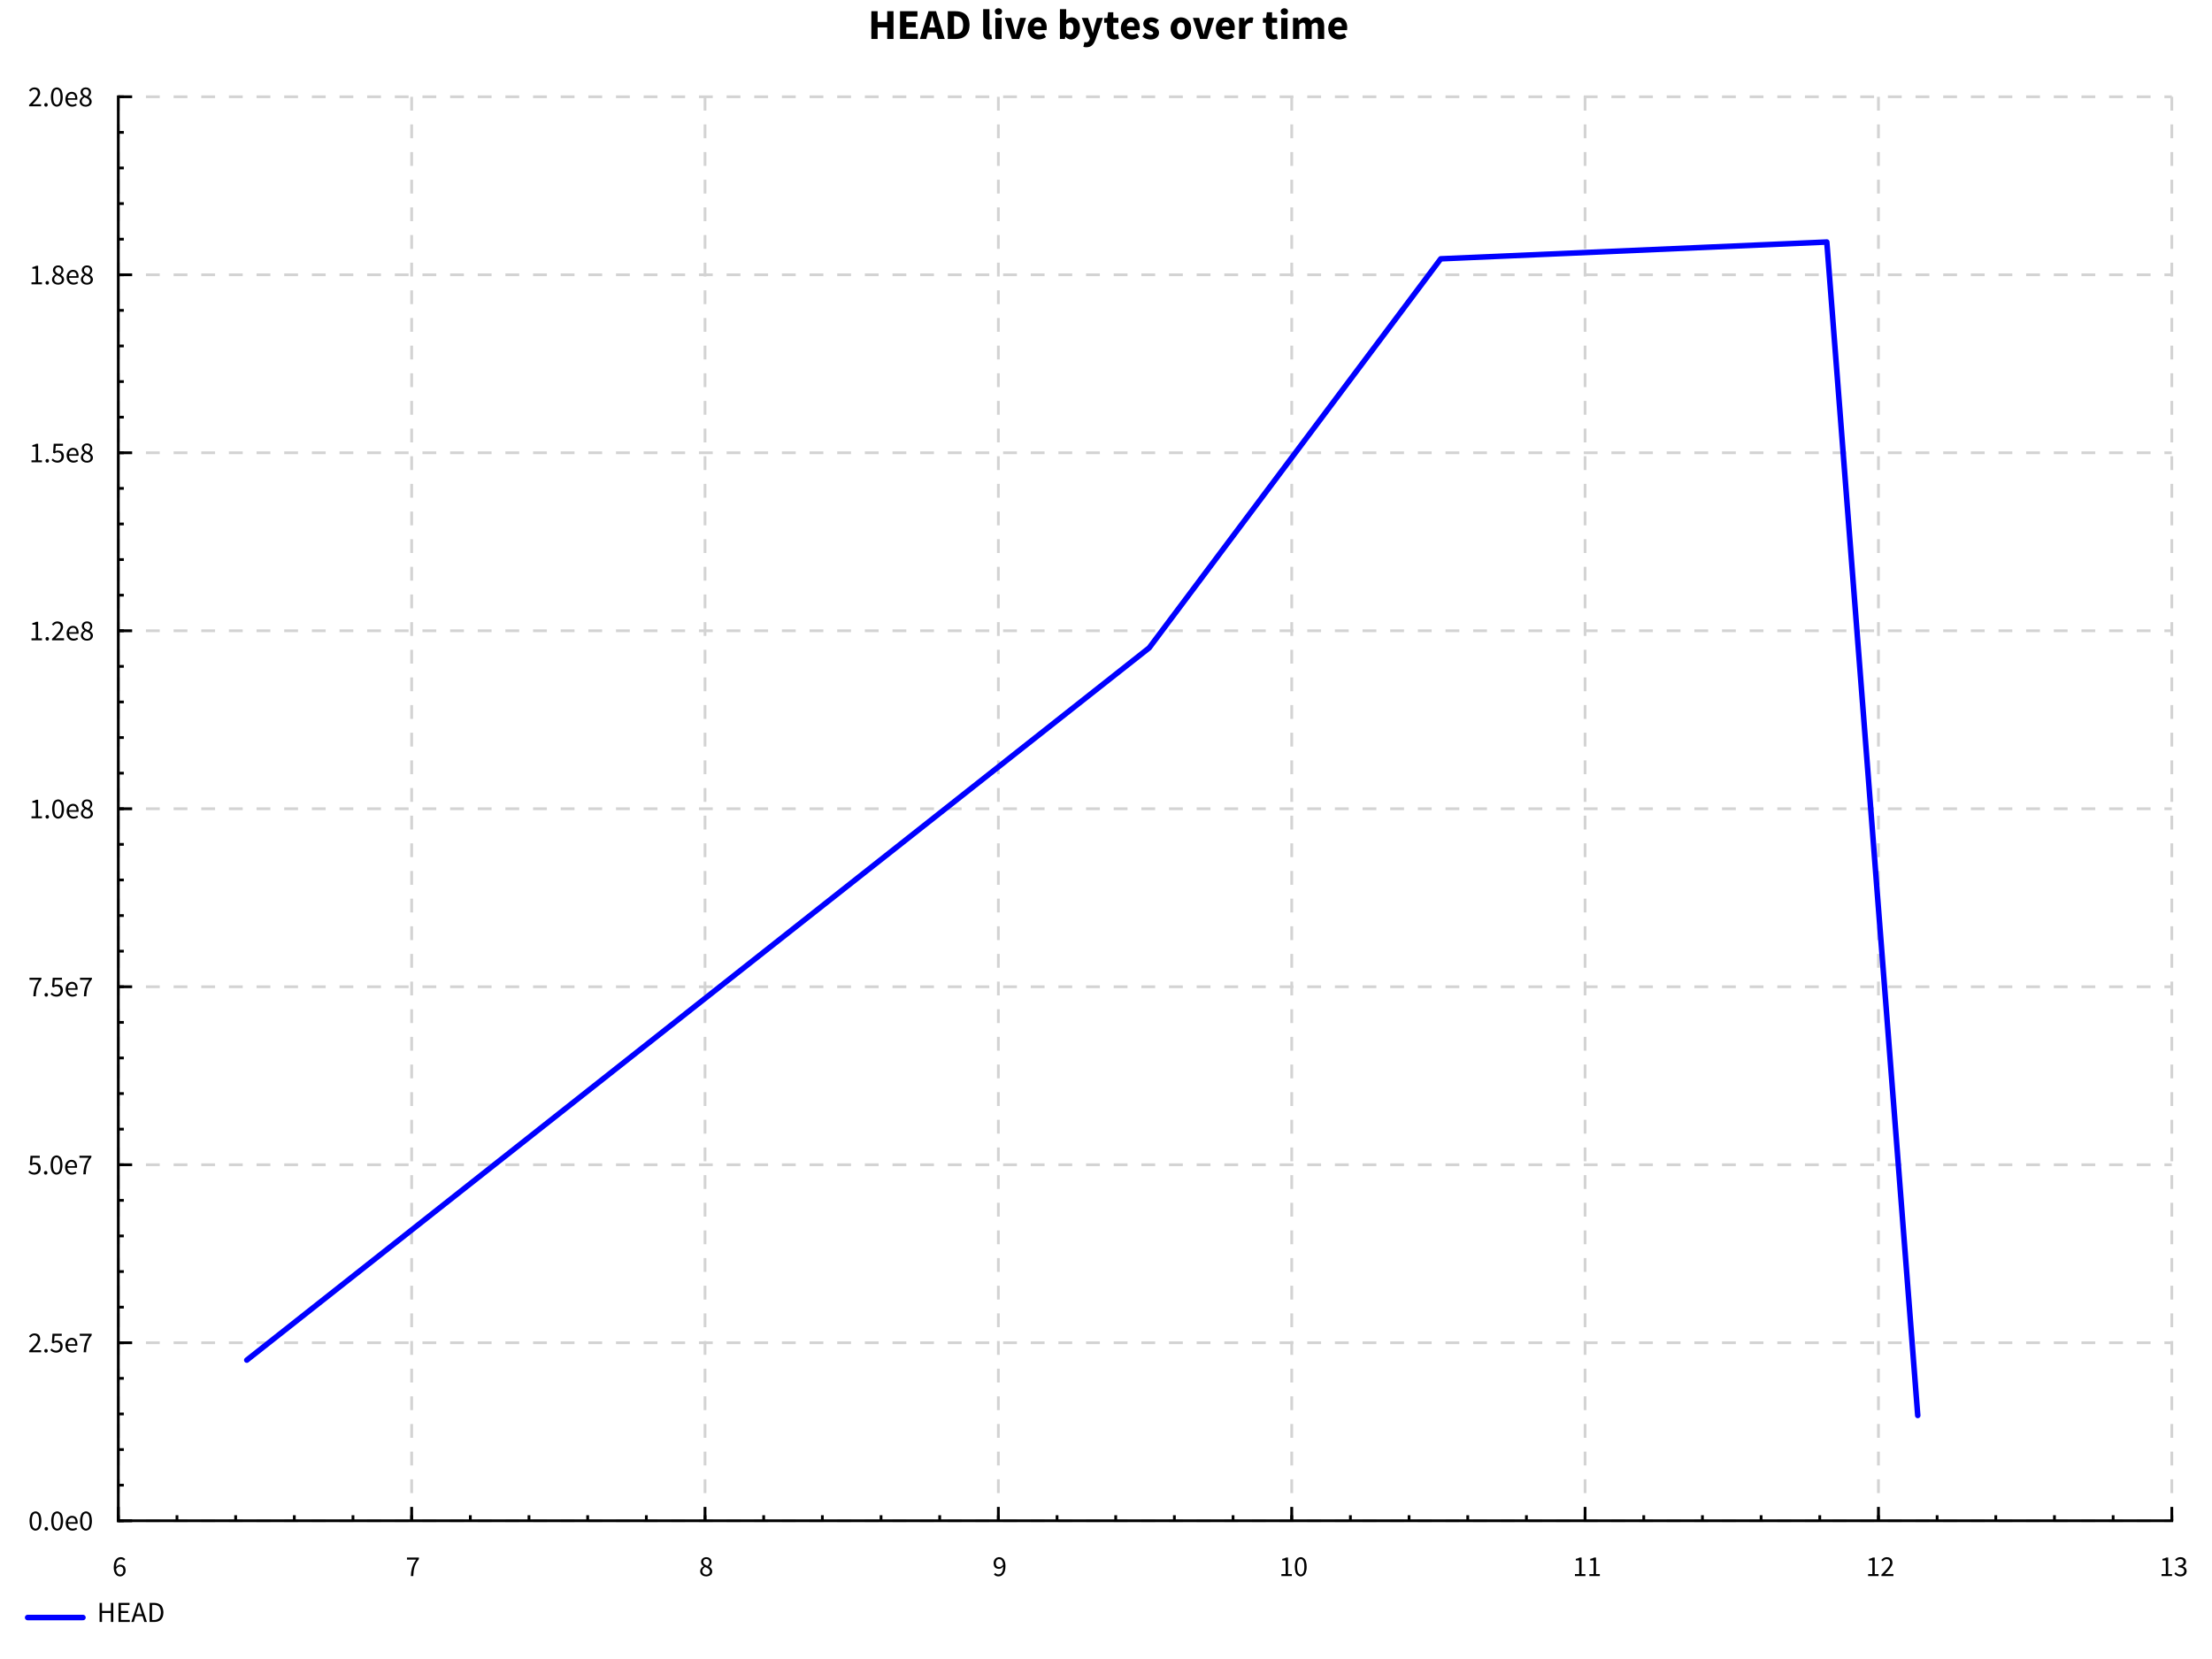 <?xml version="1.0" encoding="UTF-8"?>
<!DOCTYPE svg PUBLIC "-//W3C//DTD SVG 1.1//EN"
    "http://www.w3.org/Graphics/SVG/1.1/DTD/svg11.dtd"><svg xmlns="http://www.w3.org/2000/svg" height="600" stroke-opacity="1" viewBox="0.0 0.0 800.0 600.0" font-size="1" width="800" xmlns:xlink="http://www.w3.org/1999/xlink" stroke="rgb(0,0,0)" version="1.1"><rect x="0.0" y="0.0" width="800.0" height="600.0" fill="#808080" stroke="none"/><defs></defs><g stroke-linejoin="bevel" stroke-opacity="0.0" fill-opacity="1.0" stroke="rgb(0,0,0)" stroke-width="0.0" fill="rgb(255,255,255)" stroke-linecap="butt" stroke-miterlimit="10.0"><path d="M 0,0 v 600 h 800 v -600 Z"/></g><g stroke-linejoin="bevel" stroke-opacity="0.0" fill-opacity="1.0" stroke="rgb(0,0,0)" stroke-width="0.0" fill="rgb(0,0,0)" stroke-linecap="butt" stroke-miterlimit="10.0"><path d="M 313.95,14.102 ZM 315.136,4.061 h 2.264 v 3.865 h 3.465 v -3.865 h 2.279 v 10.041 h -2.279 v -4.189 h -3.465 v 4.189 h -2.264 v -10.041 ZM 324.33,14.102 ZM 325.516,4.061 h 6.283 v 1.91 h -4.019 v 2.018 h 3.419 v 1.894 h -3.419 v 2.31 h 4.173 v 1.91 h -6.437 v -10.041 ZM 332.769,14.102 ZM 338.206,9.944 l -0.231,-0.924 c -0.216,-0.755 -0.416,-1.602 -0.416 -1.602c -0.2,-0.847 -0.4,-1.632 -0.4 -1.632h -0.062 c -0.185,0.801 -0.377,1.64 -0.377 1.64c -0.193,0.839 -0.408,1.594 -0.408 1.594l -0.246,0.924 h 2.141 ZM 338.206,9.944 ZM 338.668,11.715 h -3.065 l -0.616,2.387 h -2.31 l 3.142,-10.041 h 2.726 l 3.142,10.041 h -2.402 ZM 341.594,14.102 ZM 342.78,4.061 h 2.834 c 1.155,0 2.079,0.293 2.079 0.293c 0.924,0.293 1.586,0.901 1.586 0.901c 0.662,0.608 1.016,1.548 1.016 1.548c 0.354,0.939 0.354,2.233 0.354 2.233c 0,1.294 -0.354,2.248 -0.354 2.248c -0.354,0.955 -1.001,1.579 -1.001 1.579c -0.647,0.624 -1.548,0.932 -1.548 0.932c -0.901,0.308 -2.01,0.308 -2.01 0.308h -2.957 v -10.041 ZM 342.78,4.061 ZM 345.475,12.269 c 0.647,0 1.17,-0.169 1.17 -0.169c 0.524,-0.169 0.893,-0.547 0.893 -0.547c 0.37,-0.377 0.578,-0.993 0.578 -0.993c 0.208,-0.616 0.208,-1.525 0.208 -1.525c 0,-0.893 -0.208,-1.502 -0.208 -1.502c -0.208,-0.608 -0.578,-0.97 -0.578 -0.97c -0.37,-0.362 -0.893,-0.516 -0.893 -0.516c -0.524,-0.154 -1.17,-0.154 -1.17 -0.154h -0.431 v 6.376 h 0.431 ZM 354.577,14.102 ZM 355.577,3.306 h 2.264 v 8.516 c 0,0.354 0.131,0.493 0.131 0.493c 0.131,0.139 0.27,0.139 0.27 0.139h 0.131 c 0,0 0.146,-0.031 0.146 -0.031l 0.277,1.679 c -0.185,0.077 -0.47,0.131 -0.47 0.131c -0.285,0.054 -0.67,0.054 -0.67 0.054c -0.585,-0 -0.986,-0.185 -0.986 -0.185c -0.4,-0.185 -0.639,-0.516 -0.639 -0.516c -0.239,-0.331 -0.346,-0.801 -0.346 -0.801c -0.108,-0.47 -0.108,-1.055 -0.108 -1.055v -8.424 ZM 358.981,14.102 ZM 361.106,5.339 c -0.57,-0 -0.939,-0.331 -0.939 -0.331c -0.37,-0.331 -0.37,-0.855 -0.37 -0.855c 0,-0.524 0.37,-0.847 0.37 -0.847c 0.37,-0.323 0.939,-0.323 0.939 -0.323c 0.585,0 0.947,0.323 0.947 0.323c 0.362,0.323 0.362,0.847 0.362 0.847c 0,0.524 -0.362,0.855 -0.362 0.855c -0.362,0.331 -0.947,0.331 -0.947 0.331ZM 361.106,5.339 ZM 359.982,6.463 h 2.264 v 7.639 h -2.264 v -7.639 ZM 363.231,14.102 ZM 363.416,6.463 h 2.279 l 0.986,3.604 c 0.154,0.57 0.3,1.163 0.3 1.163c 0.146,0.593 0.3,1.194 0.3 1.194h 0.062 c 0.139,-0.601 0.285,-1.194 0.285 -1.194c 0.146,-0.593 0.3,-1.163 0.3 -1.163l 1.001,-3.604 h 2.171 l -2.495,7.639 h -2.618 ZM 371.163,14.102 ZM 371.717,10.282 c 0,-0.924 0.308,-1.671 0.308 -1.671c 0.308,-0.747 0.808,-1.263 0.808 -1.263c 0.5,-0.516 1.147,-0.793 1.147 -0.793c 0.647,-0.277 1.34,-0.277 1.34 -0.277c 0.816,0 1.425,0.277 1.425 0.277c 0.608,0.277 1.016,0.77 1.016 0.77c 0.408,0.493 0.608,1.163 0.608 1.163c 0.2,0.67 0.2,1.455 0.2 1.455c 0,0.308 -0.031,0.562 -0.031 0.562c -0.031,0.254 -0.062,0.393 -0.062 0.393h -4.574 c 0.154,0.878 0.685,1.27 0.685 1.27c 0.531,0.393 1.301,0.393 1.301 0.393c 0.816,0 1.648,-0.508 1.648 -0.508l 0.755,1.371 c -0.585,0.4 -1.301,0.631 -1.301 0.631c -0.716,0.231 -1.409,0.231 -1.409 0.231c -0.816,-0 -1.525,-0.27 -1.525 -0.27c -0.708,-0.27 -1.232,-0.785 -1.232 -0.785c -0.524,-0.516 -0.816,-1.255 -0.816 -1.255c -0.293,-0.739 -0.293,-1.694 -0.293 -1.694ZM 371.717,10.282 ZM 376.645,9.497 c 0,-0.662 -0.293,-1.078 -0.293 -1.078c -0.293,-0.416 -0.986,-0.416 -0.986 -0.416c -0.539,-0 -0.947,0.362 -0.947 0.362c -0.408,0.362 -0.531,1.132 -0.531 1.132h 2.757 ZM 382.343,14.102 ZM 383.344,3.306 h 2.264 v 2.649 l -0.062,1.17 c 0.447,-0.4 0.963,-0.624 0.963 -0.624c 0.516,-0.223 1.055,-0.223 1.055 -0.223c 0.693,0 1.247,0.277 1.247 0.277c 0.554,0.277 0.947,0.778 0.947 0.778c 0.393,0.5 0.601,1.217 0.601 1.217c 0.208,0.716 0.208,1.594 0.208 1.594c 0,0.986 -0.27,1.756 -0.27 1.756c -0.27,0.77 -0.724,1.301 -0.724 1.301c -0.454,0.531 -1.032,0.808 -1.032 0.808c -0.578,0.277 -1.194,0.277 -1.194 0.277c -0.508,-0 -1.024,-0.246 -1.024 -0.246c -0.516,-0.246 -0.963,-0.739 -0.963 -0.739h -0.062 l -0.185,0.801 h -1.771 v -10.796 ZM 383.344,3.306 ZM 385.608,11.946 c 0.308,0.277 0.616,0.385 0.616 0.385c 0.308,0.108 0.601,0.108 0.601 0.108c 0.585,0 1.001,-0.531 1.001 -0.531c 0.416,-0.531 0.416,-1.717 0.416 -1.717c 0,-2.064 -1.324,-2.064 -1.324 -2.064c -0.678,-0 -1.309,0.693 -1.309 0.693v 3.126 ZM 391.045,14.102 ZM 392.215,15.21 c 0.108,0.031 0.246,0.062 0.246 0.062c 0.139,0.031 0.262,0.031 0.262 0.031c 0.57,0 0.878,-0.277 0.878 -0.277c 0.308,-0.277 0.462,-0.724 0.462 -0.724l 0.108,-0.4 l -2.942,-7.438 h 2.279 l 1.093,3.28 c 0.169,0.524 0.308,1.063 0.308 1.063c 0.139,0.539 0.293,1.109 0.293 1.109h 0.062 c 0.123,-0.539 0.254,-1.086 0.254 -1.086c 0.131,-0.547 0.27,-1.086 0.27 -1.086l 0.924,-3.28 h 2.171 l -2.649,7.716 c -0.277,0.724 -0.578,1.27 -0.578 1.27c -0.3,0.547 -0.693,0.909 -0.693 0.909c -0.393,0.362 -0.893,0.547 -0.893 0.547c -0.5,0.185 -1.178,0.185 -1.178 0.185c -0.354,-0 -0.601,-0.038 -0.601 -0.038c -0.246,-0.038 -0.477,-0.116 -0.477 -0.116l 0.4,-1.725 h 0 ZM 399.068,14.102 ZM 400.377,8.234 h -1.047 v -1.679 l 1.17,-0.092 l 0.262,-2.033 h 1.879 v 2.033 h 1.833 v 1.771 h -1.833 v 3.065 c 0,0.647 0.27,0.932 0.27 0.932c 0.27,0.285 0.716,0.285 0.716 0.285c 0.185,0 0.377,-0.046 0.377 -0.046c 0.193,-0.046 0.346,-0.108 0.346 -0.108l 0.354,1.648 c -0.308,0.092 -0.724,0.185 -0.724 0.185c -0.416,0.092 -0.97,0.092 -0.97 0.092c -0.708,-0 -1.209,-0.216 -1.209 -0.216c -0.5,-0.216 -0.816,-0.601 -0.816 -0.601c -0.316,-0.385 -0.462,-0.932 -0.462 -0.932c -0.146,-0.547 -0.146,-1.209 -0.146 -1.209v -3.095 ZM 404.813,14.102 ZM 405.367,10.282 c 0,-0.924 0.308,-1.671 0.308 -1.671c 0.308,-0.747 0.808,-1.263 0.808 -1.263c 0.5,-0.516 1.147,-0.793 1.147 -0.793c 0.647,-0.277 1.34,-0.277 1.34 -0.277c 0.816,0 1.425,0.277 1.425 0.277c 0.608,0.277 1.016,0.77 1.016 0.77c 0.408,0.493 0.608,1.163 0.608 1.163c 0.2,0.67 0.2,1.455 0.2 1.455c 0,0.308 -0.031,0.562 -0.031 0.562c -0.031,0.254 -0.062,0.393 -0.062 0.393h -4.574 c 0.154,0.878 0.685,1.27 0.685 1.27c 0.531,0.393 1.301,0.393 1.301 0.393c 0.816,0 1.648,-0.508 1.648 -0.508l 0.755,1.371 c -0.585,0.4 -1.301,0.631 -1.301 0.631c -0.716,0.231 -1.409,0.231 -1.409 0.231c -0.816,-0 -1.525,-0.27 -1.525 -0.27c -0.708,-0.27 -1.232,-0.785 -1.232 -0.785c -0.524,-0.516 -0.816,-1.255 -0.816 -1.255c -0.293,-0.739 -0.293,-1.694 -0.293 -1.694ZM 405.367,10.282 ZM 410.295,9.497 c 0,-0.662 -0.293,-1.078 -0.293 -1.078c -0.293,-0.416 -0.986,-0.416 -0.986 -0.416c -0.539,-0 -0.947,0.362 -0.947 0.362c -0.408,0.362 -0.531,1.132 -0.531 1.132h 2.757 ZM 412.79,14.102 ZM 414.13,11.807 c 0.524,0.4 1.001,0.601 1.001 0.601c 0.477,0.2 0.97,0.2 0.97 0.2c 0.508,0 0.739,-0.169 0.739 -0.169c 0.231,-0.169 0.231,-0.477 0.231 -0.477c 0,-0.185 -0.131,-0.331 -0.131 -0.331c -0.131,-0.146 -0.354,-0.27 -0.354 -0.27c -0.223,-0.123 -0.5,-0.223 -0.5 -0.223c -0.277,-0.1 -0.57,-0.223 -0.57 -0.223c -0.354,-0.139 -0.708,-0.323 -0.708 -0.323c -0.354,-0.185 -0.647,-0.454 -0.647 -0.454c -0.293,-0.27 -0.477,-0.631 -0.477 -0.631c -0.185,-0.362 -0.185,-0.839 -0.185 -0.839c 0,-0.524 0.208,-0.97 0.208 -0.97c 0.208,-0.447 0.593,-0.755 0.593 -0.755c 0.385,-0.308 0.924,-0.485 0.924 -0.485c 0.539,-0.177 1.201,-0.177 1.201 -0.177c 0.878,0 1.54,0.3 1.54 0.3c 0.662,0.3 1.155,0.67 1.155 0.67l -1.016,1.355 c -0.416,-0.308 -0.816,-0.477 -0.816 -0.477c -0.4,-0.169 -0.801,-0.169 -0.801 -0.169c -0.862,-0 -0.862,0.601 -0.862 0.601c 0,0.185 0.123,0.316 0.123 0.316c 0.123,0.131 0.331,0.239 0.331 0.239c 0.208,0.108 0.477,0.208 0.477 0.208c 0.27,0.1 0.562,0.208 0.562 0.208c 0.37,0.139 0.732,0.316 0.732 0.316c 0.362,0.177 0.662,0.439 0.662 0.439c 0.3,0.262 0.485,0.639 0.485 0.639c 0.185,0.377 0.185,0.901 0.185 0.901c 0,0.524 -0.2,0.97 -0.2 0.97c -0.2,0.447 -0.601,0.778 -0.601 0.778c -0.4,0.331 -0.986,0.524 -0.986 0.524c -0.585,0.193 -1.355,0.193 -1.355 0.193c -0.755,-0 -1.548,-0.293 -1.548 -0.293c -0.793,-0.293 -1.378,-0.77 -1.378 -0.77ZM 422.816,14.102 ZM 423.37,10.282 c 0,-0.955 0.308,-1.702 0.308 -1.702c 0.308,-0.747 0.824,-1.255 0.824 -1.255c 0.516,-0.508 1.194,-0.778 1.194 -0.778c 0.678,-0.27 1.401,-0.27 1.401 -0.27c 0.724,0 1.394,0.27 1.394 0.27c 0.67,0.27 1.186,0.778 1.186 0.778c 0.516,0.508 0.824,1.255 0.824 1.255c 0.308,0.747 0.308,1.702 0.308 1.702c 0,0.955 -0.308,1.702 -0.308 1.702c -0.308,0.747 -0.824,1.255 -0.824 1.255c -0.516,0.508 -1.186,0.778 -1.186 0.778c -0.67,0.27 -1.394,0.27 -1.394 0.27c -0.724,-0 -1.401,-0.27 -1.401 -0.27c -0.678,-0.27 -1.194,-0.778 -1.194 -0.778c -0.516,-0.508 -0.824,-1.255 -0.824 -1.255c -0.308,-0.747 -0.308,-1.702 -0.308 -1.702ZM 423.37,10.282 ZM 425.696,10.282 c 0,1.001 0.346,1.586 0.346 1.586c 0.346,0.585 1.055,0.585 1.055 0.585c 0.693,0 1.047,-0.585 1.047 -0.585c 0.354,-0.585 0.354,-1.586 0.354 -1.586c 0,-1.001 -0.354,-1.586 -0.354 -1.586c -0.354,-0.585 -1.047,-0.585 -1.047 -0.585c -0.708,-0 -1.055,0.585 -1.055 0.585c -0.346,0.585 -0.346,1.586 -0.346 1.586ZM 431.24,14.102 ZM 431.425,6.463 h 2.279 l 0.986,3.604 c 0.154,0.57 0.3,1.163 0.3 1.163c 0.146,0.593 0.3,1.194 0.3 1.194h 0.062 c 0.139,-0.601 0.285,-1.194 0.285 -1.194c 0.146,-0.593 0.3,-1.163 0.3 -1.163l 1.001,-3.604 h 2.171 l -2.495,7.639 h -2.618 ZM 439.171,14.102 ZM 439.725,10.282 c 0,-0.924 0.308,-1.671 0.308 -1.671c 0.308,-0.747 0.808,-1.263 0.808 -1.263c 0.5,-0.516 1.147,-0.793 1.147 -0.793c 0.647,-0.277 1.34,-0.277 1.34 -0.277c 0.816,0 1.425,0.277 1.425 0.277c 0.608,0.277 1.016,0.77 1.016 0.77c 0.408,0.493 0.608,1.163 0.608 1.163c 0.2,0.67 0.2,1.455 0.2 1.455c 0,0.308 -0.031,0.562 -0.031 0.562c -0.031,0.254 -0.062,0.393 -0.062 0.393h -4.574 c 0.154,0.878 0.685,1.27 0.685 1.27c 0.531,0.393 1.301,0.393 1.301 0.393c 0.816,0 1.648,-0.508 1.648 -0.508l 0.755,1.371 c -0.585,0.4 -1.301,0.631 -1.301 0.631c -0.716,0.231 -1.409,0.231 -1.409 0.231c -0.816,-0 -1.525,-0.27 -1.525 -0.27c -0.708,-0.27 -1.232,-0.785 -1.232 -0.785c -0.524,-0.516 -0.816,-1.255 -0.816 -1.255c -0.293,-0.739 -0.293,-1.694 -0.293 -1.694ZM 439.725,10.282 ZM 444.654,9.497 c 0,-0.662 -0.293,-1.078 -0.293 -1.078c -0.293,-0.416 -0.986,-0.416 -0.986 -0.416c -0.539,-0 -0.947,0.362 -0.947 0.362c -0.408,0.362 -0.531,1.132 -0.531 1.132h 2.757 ZM 447.148,14.102 ZM 448.149,6.463 h 1.848 l 0.154,1.34 h 0.062 c 0.416,-0.785 1.001,-1.155 1.001 -1.155c 0.585,-0.37 1.17,-0.37 1.17 -0.37c 0.323,0 0.531,0.038 0.531 0.038c 0.208,0.038 0.377,0.116 0.377 0.116l -0.37,1.956 c -0.216,-0.062 -0.4,-0.092 -0.4 -0.092c -0.185,-0.031 -0.431,-0.031 -0.431 -0.031c -0.431,-0 -0.901,0.308 -0.901 0.308c -0.47,0.308 -0.778,1.093 -0.778 1.093v 4.435 h -2.264 v -7.639 ZM 456.481,14.102 ZM 457.79,8.234 h -1.047 v -1.679 l 1.17,-0.092 l 0.262,-2.033 h 1.879 v 2.033 h 1.833 v 1.771 h -1.833 v 3.065 c 0,0.647 0.27,0.932 0.27 0.932c 0.27,0.285 0.716,0.285 0.716 0.285c 0.185,0 0.377,-0.046 0.377 -0.046c 0.193,-0.046 0.346,-0.108 0.346 -0.108l 0.354,1.648 c -0.308,0.092 -0.724,0.185 -0.724 0.185c -0.416,0.092 -0.97,0.092 -0.97 0.092c -0.708,-0 -1.209,-0.216 -1.209 -0.216c -0.5,-0.216 -0.816,-0.601 -0.816 -0.601c -0.316,-0.385 -0.462,-0.932 -0.462 -0.932c -0.146,-0.547 -0.146,-1.209 -0.146 -1.209v -3.095 ZM 462.379,14.102 ZM 464.505,5.339 c -0.57,-0 -0.939,-0.331 -0.939 -0.331c -0.37,-0.331 -0.37,-0.855 -0.37 -0.855c 0,-0.524 0.37,-0.847 0.37 -0.847c 0.37,-0.323 0.939,-0.323 0.939 -0.323c 0.585,0 0.947,0.323 0.947 0.323c 0.362,0.323 0.362,0.847 0.362 0.847c 0,0.524 -0.362,0.855 -0.362 0.855c -0.362,0.331 -0.947,0.331 -0.947 0.331ZM 464.505,5.339 ZM 463.38,6.463 h 2.264 v 7.639 h -2.264 v -7.639 ZM 466.63,14.102 ZM 467.631,6.463 h 1.848 l 0.154,0.986 h 0.062 c 0.477,-0.477 1.016,-0.824 1.016 -0.824c 0.539,-0.346 1.294,-0.346 1.294 -0.346c 0.816,0 1.317,0.331 1.317 0.331c 0.5,0.331 0.793,0.947 0.793 0.947c 0.508,-0.524 1.07,-0.901 1.07 -0.901c 0.562,-0.377 1.332,-0.377 1.332 -0.377c 1.232,0 1.81,0.824 1.81 0.824c 0.578,0.824 0.578,2.256 0.578 2.256v 4.743 h -2.264 v -4.451 c 0,-0.832 -0.223,-1.14 -0.223 -1.14c -0.223,-0.308 -0.716,-0.308 -0.716 -0.308c -0.57,-0 -1.309,0.739 -1.309 0.739v 5.159 h -2.264 v -4.451 c 0,-0.832 -0.223,-1.14 -0.223 -1.14c -0.223,-0.308 -0.716,-0.308 -0.716 -0.308c -0.585,-0 -1.294,0.739 -1.294 0.739v 5.159 h -2.264 v -7.639 ZM 479.828,14.102 ZM 480.382,10.282 c 0,-0.924 0.308,-1.671 0.308 -1.671c 0.308,-0.747 0.808,-1.263 0.808 -1.263c 0.5,-0.516 1.147,-0.793 1.147 -0.793c 0.647,-0.277 1.34,-0.277 1.34 -0.277c 0.816,0 1.425,0.277 1.425 0.277c 0.608,0.277 1.016,0.77 1.016 0.77c 0.408,0.493 0.608,1.163 0.608 1.163c 0.2,0.67 0.2,1.455 0.2 1.455c 0,0.308 -0.031,0.562 -0.031 0.562c -0.031,0.254 -0.062,0.393 -0.062 0.393h -4.574 c 0.154,0.878 0.685,1.27 0.685 1.27c 0.531,0.393 1.301,0.393 1.301 0.393c 0.816,0 1.648,-0.508 1.648 -0.508l 0.755,1.371 c -0.585,0.4 -1.301,0.631 -1.301 0.631c -0.716,0.231 -1.409,0.231 -1.409 0.231c -0.816,-0 -1.525,-0.27 -1.525 -0.27c -0.708,-0.27 -1.232,-0.785 -1.232 -0.785c -0.524,-0.516 -0.816,-1.255 -0.816 -1.255c -0.293,-0.739 -0.293,-1.694 -0.293 -1.694ZM 480.382,10.282 ZM 485.311,9.497 c 0,-0.662 -0.293,-1.078 -0.293 -1.078c -0.293,-0.416 -0.986,-0.416 -0.986 -0.416c -0.539,-0 -0.947,0.362 -0.947 0.362c -0.408,0.362 -0.531,1.132 -0.531 1.132h 2.757 Z"/></g><g stroke-linejoin="miter" stroke-opacity="1.0" fill-opacity="0.0" stroke="rgb(211,211,211)" stroke-width="1" fill="rgb(0,0,0)" stroke-dashoffset="0.0" stroke-linecap="butt" stroke-miterlimit="10.0" stroke-dasharray="5,5"><path d="M 42.784,35 v 515 "/></g><g stroke-linejoin="miter" stroke-opacity="1.0" fill-opacity="0.0" stroke="rgb(211,211,211)" stroke-width="1" fill="rgb(0,0,0)" stroke-dashoffset="0.0" stroke-linecap="butt" stroke-miterlimit="10.0" stroke-dasharray="5,5"><path d="M 148.881,35 v 515 "/></g><g stroke-linejoin="miter" stroke-opacity="1.0" fill-opacity="0.0" stroke="rgb(211,211,211)" stroke-width="1" fill="rgb(0,0,0)" stroke-dashoffset="0.0" stroke-linecap="butt" stroke-miterlimit="10.0" stroke-dasharray="5,5"><path d="M 254.977,35 v 515 "/></g><g stroke-linejoin="miter" stroke-opacity="1.0" fill-opacity="0.0" stroke="rgb(211,211,211)" stroke-width="1" fill="rgb(0,0,0)" stroke-dashoffset="0.0" stroke-linecap="butt" stroke-miterlimit="10.0" stroke-dasharray="5,5"><path d="M 361.074,35 v 515 "/></g><g stroke-linejoin="miter" stroke-opacity="1.0" fill-opacity="0.0" stroke="rgb(211,211,211)" stroke-width="1" fill="rgb(0,0,0)" stroke-dashoffset="0.0" stroke-linecap="butt" stroke-miterlimit="10.0" stroke-dasharray="5,5"><path d="M 467.171,35 v 515 "/></g><g stroke-linejoin="miter" stroke-opacity="1.0" fill-opacity="0.0" stroke="rgb(211,211,211)" stroke-width="1" fill="rgb(0,0,0)" stroke-dashoffset="0.0" stroke-linecap="butt" stroke-miterlimit="10.0" stroke-dasharray="5,5"><path d="M 573.268,35 v 515 "/></g><g stroke-linejoin="miter" stroke-opacity="1.0" fill-opacity="0.0" stroke="rgb(211,211,211)" stroke-width="1" fill="rgb(0,0,0)" stroke-dashoffset="0.0" stroke-linecap="butt" stroke-miterlimit="10.0" stroke-dasharray="5,5"><path d="M 679.365,35 v 515 "/></g><g stroke-linejoin="miter" stroke-opacity="1.0" fill-opacity="0.0" stroke="rgb(211,211,211)" stroke-width="1" fill="rgb(0,0,0)" stroke-dashoffset="0.0" stroke-linecap="butt" stroke-miterlimit="10.0" stroke-dasharray="5,5"><path d="M 785.462,35 v 515 "/></g><g stroke-linejoin="miter" stroke-opacity="1.0" fill-opacity="0.0" stroke="rgb(211,211,211)" stroke-width="1" fill="rgb(0,0,0)" stroke-dashoffset="0.0" stroke-linecap="butt" stroke-miterlimit="10.0" stroke-dasharray="5,5"><path d="M 42.784,550 h 742.679 "/></g><g stroke-linejoin="miter" stroke-opacity="1.0" fill-opacity="0.0" stroke="rgb(211,211,211)" stroke-width="1" fill="rgb(0,0,0)" stroke-dashoffset="0.0" stroke-linecap="butt" stroke-miterlimit="10.0" stroke-dasharray="5,5"><path d="M 42.784,485.625 h 742.679 "/></g><g stroke-linejoin="miter" stroke-opacity="1.0" fill-opacity="0.0" stroke="rgb(211,211,211)" stroke-width="1" fill="rgb(0,0,0)" stroke-dashoffset="0.0" stroke-linecap="butt" stroke-miterlimit="10.0" stroke-dasharray="5,5"><path d="M 42.784,421.25 h 742.679 "/></g><g stroke-linejoin="miter" stroke-opacity="1.0" fill-opacity="0.0" stroke="rgb(211,211,211)" stroke-width="1" fill="rgb(0,0,0)" stroke-dashoffset="0.0" stroke-linecap="butt" stroke-miterlimit="10.0" stroke-dasharray="5,5"><path d="M 42.784,356.875 h 742.679 "/></g><g stroke-linejoin="miter" stroke-opacity="1.0" fill-opacity="0.0" stroke="rgb(211,211,211)" stroke-width="1" fill="rgb(0,0,0)" stroke-dashoffset="0.0" stroke-linecap="butt" stroke-miterlimit="10.0" stroke-dasharray="5,5"><path d="M 42.784,292.5 h 742.679 "/></g><g stroke-linejoin="miter" stroke-opacity="1.0" fill-opacity="0.0" stroke="rgb(211,211,211)" stroke-width="1" fill="rgb(0,0,0)" stroke-dashoffset="0.0" stroke-linecap="butt" stroke-miterlimit="10.0" stroke-dasharray="5,5"><path d="M 42.784,228.125 h 742.679 "/></g><g stroke-linejoin="miter" stroke-opacity="1.0" fill-opacity="0.0" stroke="rgb(211,211,211)" stroke-width="1" fill="rgb(0,0,0)" stroke-dashoffset="0.0" stroke-linecap="butt" stroke-miterlimit="10.0" stroke-dasharray="5,5"><path d="M 42.784,163.75 h 742.679 "/></g><g stroke-linejoin="miter" stroke-opacity="1.0" fill-opacity="0.0" stroke="rgb(211,211,211)" stroke-width="1" fill="rgb(0,0,0)" stroke-dashoffset="0.0" stroke-linecap="butt" stroke-miterlimit="10.0" stroke-dasharray="5,5"><path d="M 42.784,99.375 h 742.679 "/></g><g stroke-linejoin="miter" stroke-opacity="1.0" fill-opacity="0.0" stroke="rgb(211,211,211)" stroke-width="1" fill="rgb(0,0,0)" stroke-dashoffset="0.0" stroke-linecap="butt" stroke-miterlimit="10.0" stroke-dasharray="5,5"><path d="M 42.784,35 h 742.679 "/></g><g stroke-linejoin="round" stroke-opacity="1.0" fill-opacity="0.0" stroke="rgb(0,0,255)" stroke-width="2" fill="rgb(0,0,0)" stroke-linecap="round" stroke-miterlimit="10.0"><defs><clipPath id="myClip1"><path d="M 42.784,35 v 515 h 742.679 v -515 Z"/></clipPath></defs><g clip-path="url(#myClip1)"><path d="M 89.254,491.901 l 326.354,-257.587 l 105.46,-140.712 l 139.624,-6.069 l 32.89,424.388 "/></g></g><g stroke-linejoin="miter" stroke-opacity="1.0" fill-opacity="0.0" stroke="rgb(0,0,0)" stroke-width="1" fill="rgb(0,0,0)" stroke-linecap="square" stroke-miterlimit="10.0"><path d="M 42.784,550 v -515 "/></g><g stroke-linejoin="miter" stroke-opacity="1.0" fill-opacity="0.0" stroke="rgb(0,0,0)" stroke-width="1" fill="rgb(0,0,0)" stroke-linecap="butt" stroke-miterlimit="10.0"><path d="M 42.784,550 h 2 "/></g><g stroke-linejoin="miter" stroke-opacity="1.0" fill-opacity="0.0" stroke="rgb(0,0,0)" stroke-width="1" fill="rgb(0,0,0)" stroke-linecap="butt" stroke-miterlimit="10.0"><path d="M 42.784,537.125 h 2 "/></g><g stroke-linejoin="miter" stroke-opacity="1.0" fill-opacity="0.0" stroke="rgb(0,0,0)" stroke-width="1" fill="rgb(0,0,0)" stroke-linecap="butt" stroke-miterlimit="10.0"><path d="M 42.784,524.25 h 2 "/></g><g stroke-linejoin="miter" stroke-opacity="1.0" fill-opacity="0.0" stroke="rgb(0,0,0)" stroke-width="1" fill="rgb(0,0,0)" stroke-linecap="butt" stroke-miterlimit="10.0"><path d="M 42.784,511.375 h 2 "/></g><g stroke-linejoin="miter" stroke-opacity="1.0" fill-opacity="0.0" stroke="rgb(0,0,0)" stroke-width="1" fill="rgb(0,0,0)" stroke-linecap="butt" stroke-miterlimit="10.0"><path d="M 42.784,498.5 h 2 "/></g><g stroke-linejoin="miter" stroke-opacity="1.0" fill-opacity="0.0" stroke="rgb(0,0,0)" stroke-width="1" fill="rgb(0,0,0)" stroke-linecap="butt" stroke-miterlimit="10.0"><path d="M 42.784,485.625 h 2 "/></g><g stroke-linejoin="miter" stroke-opacity="1.0" fill-opacity="0.0" stroke="rgb(0,0,0)" stroke-width="1" fill="rgb(0,0,0)" stroke-linecap="butt" stroke-miterlimit="10.0"><path d="M 42.784,472.75 h 2 "/></g><g stroke-linejoin="miter" stroke-opacity="1.0" fill-opacity="0.0" stroke="rgb(0,0,0)" stroke-width="1" fill="rgb(0,0,0)" stroke-linecap="butt" stroke-miterlimit="10.0"><path d="M 42.784,459.875 h 2 "/></g><g stroke-linejoin="miter" stroke-opacity="1.0" fill-opacity="0.0" stroke="rgb(0,0,0)" stroke-width="1" fill="rgb(0,0,0)" stroke-linecap="butt" stroke-miterlimit="10.0"><path d="M 42.784,447 h 2 "/></g><g stroke-linejoin="miter" stroke-opacity="1.0" fill-opacity="0.0" stroke="rgb(0,0,0)" stroke-width="1" fill="rgb(0,0,0)" stroke-linecap="butt" stroke-miterlimit="10.0"><path d="M 42.784,434.125 h 2 "/></g><g stroke-linejoin="miter" stroke-opacity="1.0" fill-opacity="0.0" stroke="rgb(0,0,0)" stroke-width="1" fill="rgb(0,0,0)" stroke-linecap="butt" stroke-miterlimit="10.0"><path d="M 42.784,421.25 h 2 "/></g><g stroke-linejoin="miter" stroke-opacity="1.0" fill-opacity="0.0" stroke="rgb(0,0,0)" stroke-width="1" fill="rgb(0,0,0)" stroke-linecap="butt" stroke-miterlimit="10.0"><path d="M 42.784,408.375 h 2 "/></g><g stroke-linejoin="miter" stroke-opacity="1.0" fill-opacity="0.0" stroke="rgb(0,0,0)" stroke-width="1" fill="rgb(0,0,0)" stroke-linecap="butt" stroke-miterlimit="10.0"><path d="M 42.784,395.5 h 2 "/></g><g stroke-linejoin="miter" stroke-opacity="1.0" fill-opacity="0.0" stroke="rgb(0,0,0)" stroke-width="1" fill="rgb(0,0,0)" stroke-linecap="butt" stroke-miterlimit="10.0"><path d="M 42.784,382.625 h 2 "/></g><g stroke-linejoin="miter" stroke-opacity="1.0" fill-opacity="0.0" stroke="rgb(0,0,0)" stroke-width="1" fill="rgb(0,0,0)" stroke-linecap="butt" stroke-miterlimit="10.0"><path d="M 42.784,369.75 h 2 "/></g><g stroke-linejoin="miter" stroke-opacity="1.0" fill-opacity="0.0" stroke="rgb(0,0,0)" stroke-width="1" fill="rgb(0,0,0)" stroke-linecap="butt" stroke-miterlimit="10.0"><path d="M 42.784,356.875 h 2 "/></g><g stroke-linejoin="miter" stroke-opacity="1.0" fill-opacity="0.0" stroke="rgb(0,0,0)" stroke-width="1" fill="rgb(0,0,0)" stroke-linecap="butt" stroke-miterlimit="10.0"><path d="M 42.784,344 h 2 "/></g><g stroke-linejoin="miter" stroke-opacity="1.0" fill-opacity="0.0" stroke="rgb(0,0,0)" stroke-width="1" fill="rgb(0,0,0)" stroke-linecap="butt" stroke-miterlimit="10.0"><path d="M 42.784,331.125 h 2 "/></g><g stroke-linejoin="miter" stroke-opacity="1.0" fill-opacity="0.0" stroke="rgb(0,0,0)" stroke-width="1" fill="rgb(0,0,0)" stroke-linecap="butt" stroke-miterlimit="10.0"><path d="M 42.784,318.25 h 2 "/></g><g stroke-linejoin="miter" stroke-opacity="1.0" fill-opacity="0.0" stroke="rgb(0,0,0)" stroke-width="1" fill="rgb(0,0,0)" stroke-linecap="butt" stroke-miterlimit="10.0"><path d="M 42.784,305.375 h 2 "/></g><g stroke-linejoin="miter" stroke-opacity="1.0" fill-opacity="0.0" stroke="rgb(0,0,0)" stroke-width="1" fill="rgb(0,0,0)" stroke-linecap="butt" stroke-miterlimit="10.0"><path d="M 42.784,292.5 h 2 "/></g><g stroke-linejoin="miter" stroke-opacity="1.0" fill-opacity="0.0" stroke="rgb(0,0,0)" stroke-width="1" fill="rgb(0,0,0)" stroke-linecap="butt" stroke-miterlimit="10.0"><path d="M 42.784,279.625 h 2 "/></g><g stroke-linejoin="miter" stroke-opacity="1.0" fill-opacity="0.0" stroke="rgb(0,0,0)" stroke-width="1" fill="rgb(0,0,0)" stroke-linecap="butt" stroke-miterlimit="10.0"><path d="M 42.784,266.75 h 2 "/></g><g stroke-linejoin="miter" stroke-opacity="1.0" fill-opacity="0.0" stroke="rgb(0,0,0)" stroke-width="1" fill="rgb(0,0,0)" stroke-linecap="butt" stroke-miterlimit="10.0"><path d="M 42.784,253.875 h 2 "/></g><g stroke-linejoin="miter" stroke-opacity="1.0" fill-opacity="0.0" stroke="rgb(0,0,0)" stroke-width="1" fill="rgb(0,0,0)" stroke-linecap="butt" stroke-miterlimit="10.0"><path d="M 42.784,241 h 2 "/></g><g stroke-linejoin="miter" stroke-opacity="1.0" fill-opacity="0.0" stroke="rgb(0,0,0)" stroke-width="1" fill="rgb(0,0,0)" stroke-linecap="butt" stroke-miterlimit="10.0"><path d="M 42.784,228.125 h 2 "/></g><g stroke-linejoin="miter" stroke-opacity="1.0" fill-opacity="0.0" stroke="rgb(0,0,0)" stroke-width="1" fill="rgb(0,0,0)" stroke-linecap="butt" stroke-miterlimit="10.0"><path d="M 42.784,215.25 h 2 "/></g><g stroke-linejoin="miter" stroke-opacity="1.0" fill-opacity="0.0" stroke="rgb(0,0,0)" stroke-width="1" fill="rgb(0,0,0)" stroke-linecap="butt" stroke-miterlimit="10.0"><path d="M 42.784,202.375 h 2 "/></g><g stroke-linejoin="miter" stroke-opacity="1.0" fill-opacity="0.0" stroke="rgb(0,0,0)" stroke-width="1" fill="rgb(0,0,0)" stroke-linecap="butt" stroke-miterlimit="10.0"><path d="M 42.784,189.5 h 2 "/></g><g stroke-linejoin="miter" stroke-opacity="1.0" fill-opacity="0.0" stroke="rgb(0,0,0)" stroke-width="1" fill="rgb(0,0,0)" stroke-linecap="butt" stroke-miterlimit="10.0"><path d="M 42.784,176.625 h 2 "/></g><g stroke-linejoin="miter" stroke-opacity="1.0" fill-opacity="0.0" stroke="rgb(0,0,0)" stroke-width="1" fill="rgb(0,0,0)" stroke-linecap="butt" stroke-miterlimit="10.0"><path d="M 42.784,163.75 h 2 "/></g><g stroke-linejoin="miter" stroke-opacity="1.0" fill-opacity="0.0" stroke="rgb(0,0,0)" stroke-width="1" fill="rgb(0,0,0)" stroke-linecap="butt" stroke-miterlimit="10.0"><path d="M 42.784,150.875 h 2 "/></g><g stroke-linejoin="miter" stroke-opacity="1.0" fill-opacity="0.0" stroke="rgb(0,0,0)" stroke-width="1" fill="rgb(0,0,0)" stroke-linecap="butt" stroke-miterlimit="10.0"><path d="M 42.784,138 h 2 "/></g><g stroke-linejoin="miter" stroke-opacity="1.0" fill-opacity="0.0" stroke="rgb(0,0,0)" stroke-width="1" fill="rgb(0,0,0)" stroke-linecap="butt" stroke-miterlimit="10.0"><path d="M 42.784,125.125 h 2 "/></g><g stroke-linejoin="miter" stroke-opacity="1.0" fill-opacity="0.0" stroke="rgb(0,0,0)" stroke-width="1" fill="rgb(0,0,0)" stroke-linecap="butt" stroke-miterlimit="10.0"><path d="M 42.784,112.25 h 2 "/></g><g stroke-linejoin="miter" stroke-opacity="1.0" fill-opacity="0.0" stroke="rgb(0,0,0)" stroke-width="1" fill="rgb(0,0,0)" stroke-linecap="butt" stroke-miterlimit="10.0"><path d="M 42.784,99.375 h 2 "/></g><g stroke-linejoin="miter" stroke-opacity="1.0" fill-opacity="0.0" stroke="rgb(0,0,0)" stroke-width="1" fill="rgb(0,0,0)" stroke-linecap="butt" stroke-miterlimit="10.0"><path d="M 42.784,86.5 h 2 "/></g><g stroke-linejoin="miter" stroke-opacity="1.0" fill-opacity="0.0" stroke="rgb(0,0,0)" stroke-width="1" fill="rgb(0,0,0)" stroke-linecap="butt" stroke-miterlimit="10.0"><path d="M 42.784,73.625 h 2 "/></g><g stroke-linejoin="miter" stroke-opacity="1.0" fill-opacity="0.0" stroke="rgb(0,0,0)" stroke-width="1" fill="rgb(0,0,0)" stroke-linecap="butt" stroke-miterlimit="10.0"><path d="M 42.784,60.75 h 2 "/></g><g stroke-linejoin="miter" stroke-opacity="1.0" fill-opacity="0.0" stroke="rgb(0,0,0)" stroke-width="1" fill="rgb(0,0,0)" stroke-linecap="butt" stroke-miterlimit="10.0"><path d="M 42.784,47.875 h 2 "/></g><g stroke-linejoin="miter" stroke-opacity="1.0" fill-opacity="0.0" stroke="rgb(0,0,0)" stroke-width="1" fill="rgb(0,0,0)" stroke-linecap="butt" stroke-miterlimit="10.0"><path d="M 42.784,35 h 2 "/></g><g stroke-linejoin="miter" stroke-opacity="1.0" fill-opacity="0.0" stroke="rgb(0,0,0)" stroke-width="1" fill="rgb(0,0,0)" stroke-linecap="butt" stroke-miterlimit="10.0"><path d="M 42.784,550 h 5 "/></g><g stroke-linejoin="miter" stroke-opacity="1.0" fill-opacity="0.0" stroke="rgb(0,0,0)" stroke-width="1" fill="rgb(0,0,0)" stroke-linecap="butt" stroke-miterlimit="10.0"><path d="M 42.784,485.625 h 5 "/></g><g stroke-linejoin="miter" stroke-opacity="1.0" fill-opacity="0.0" stroke="rgb(0,0,0)" stroke-width="1" fill="rgb(0,0,0)" stroke-linecap="butt" stroke-miterlimit="10.0"><path d="M 42.784,421.25 h 5 "/></g><g stroke-linejoin="miter" stroke-opacity="1.0" fill-opacity="0.0" stroke="rgb(0,0,0)" stroke-width="1" fill="rgb(0,0,0)" stroke-linecap="butt" stroke-miterlimit="10.0"><path d="M 42.784,356.875 h 5 "/></g><g stroke-linejoin="miter" stroke-opacity="1.0" fill-opacity="0.0" stroke="rgb(0,0,0)" stroke-width="1" fill="rgb(0,0,0)" stroke-linecap="butt" stroke-miterlimit="10.0"><path d="M 42.784,292.5 h 5 "/></g><g stroke-linejoin="miter" stroke-opacity="1.0" fill-opacity="0.0" stroke="rgb(0,0,0)" stroke-width="1" fill="rgb(0,0,0)" stroke-linecap="butt" stroke-miterlimit="10.0"><path d="M 42.784,228.125 h 5 "/></g><g stroke-linejoin="miter" stroke-opacity="1.0" fill-opacity="0.0" stroke="rgb(0,0,0)" stroke-width="1" fill="rgb(0,0,0)" stroke-linecap="butt" stroke-miterlimit="10.0"><path d="M 42.784,163.75 h 5 "/></g><g stroke-linejoin="miter" stroke-opacity="1.0" fill-opacity="0.0" stroke="rgb(0,0,0)" stroke-width="1" fill="rgb(0,0,0)" stroke-linecap="butt" stroke-miterlimit="10.0"><path d="M 42.784,99.375 h 5 "/></g><g stroke-linejoin="miter" stroke-opacity="1.0" fill-opacity="0.0" stroke="rgb(0,0,0)" stroke-width="1" fill="rgb(0,0,0)" stroke-linecap="butt" stroke-miterlimit="10.0"><path d="M 42.784,35 h 5 "/></g><g stroke-linejoin="bevel" stroke-opacity="0.0" fill-opacity="1.0" stroke="rgb(0,0,0)" stroke-width="0.0" fill="rgb(0,0,0)" stroke-linecap="butt" stroke-miterlimit="10.0"><path d="M 10.221,553.445 ZM 12.836,553.571 c -1.019,-0 -1.586,-0.903 -1.586 -0.903c -0.567,-0.903 -0.567,-2.595 -0.567 -2.595c 0,-1.691 0.567,-2.574 0.567 -2.574c 0.567,-0.882 1.586,-0.882 1.586 -0.882c 1.008,0 1.576,0.882 1.576 0.882c 0.567,0.882 0.567,2.574 0.567 2.574c 0,1.691 -0.567,2.595 -0.567 2.595c -0.567,0.903 -1.576,0.903 -1.576 0.903ZM 12.836,553.571 ZM 12.836,552.878 c 0.294,0 0.53,-0.163 0.53 -0.163c 0.236,-0.163 0.41,-0.504 0.41 -0.504c 0.173,-0.341 0.268,-0.872 0.268 -0.872c 0.095,-0.53 0.095,-1.266 0.095 -1.266c 0,-0.735 -0.095,-1.26 -0.095 -1.26c -0.095,-0.525 -0.268,-0.856 -0.268 -0.856c -0.173,-0.331 -0.41,-0.488 -0.41 -0.488c -0.236,-0.158 -0.53,-0.158 -0.53 -0.158c -0.294,-0 -0.536,0.158 -0.536 0.158c -0.242,0.158 -0.415,0.488 -0.415 0.488c -0.173,0.331 -0.268,0.856 -0.268 0.856c -0.095,0.525 -0.095,1.26 -0.095 1.26c 0,1.471 0.362,2.138 0.362 2.138c 0.362,0.667 0.951,0.667 0.951 0.667ZM 15.441,553.445 ZM 16.124,552.92 c 0,-0.305 0.184,-0.488 0.184 -0.488c 0.184,-0.184 0.446,-0.184 0.446 -0.184c 0.252,0 0.436,0.184 0.436 0.184c 0.184,0.184 0.184,0.488 0.184 0.488c 0,0.284 -0.184,0.467 -0.184 0.467c -0.184,0.184 -0.436,0.184 -0.436 0.184c -0.263,-0 -0.446,-0.184 -0.446 -0.184c -0.184,-0.184 -0.184,-0.467 -0.184 -0.467ZM 18.057,553.445 ZM 20.672,553.571 c -1.019,-0 -1.586,-0.903 -1.586 -0.903c -0.567,-0.903 -0.567,-2.595 -0.567 -2.595c 0,-1.691 0.567,-2.574 0.567 -2.574c 0.567,-0.882 1.586,-0.882 1.586 -0.882c 1.008,0 1.576,0.882 1.576 0.882c 0.567,0.882 0.567,2.574 0.567 2.574c 0,1.691 -0.567,2.595 -0.567 2.595c -0.567,0.903 -1.576,0.903 -1.576 0.903ZM 20.672,553.571 ZM 20.672,552.878 c 0.294,0 0.53,-0.163 0.53 -0.163c 0.236,-0.163 0.41,-0.504 0.41 -0.504c 0.173,-0.341 0.268,-0.872 0.268 -0.872c 0.095,-0.53 0.095,-1.266 0.095 -1.266c 0,-0.735 -0.095,-1.26 -0.095 -1.26c -0.095,-0.525 -0.268,-0.856 -0.268 -0.856c -0.173,-0.331 -0.41,-0.488 -0.41 -0.488c -0.236,-0.158 -0.53,-0.158 -0.53 -0.158c -0.294,-0 -0.536,0.158 -0.536 0.158c -0.242,0.158 -0.415,0.488 -0.415 0.488c -0.173,0.331 -0.268,0.856 -0.268 0.856c -0.095,0.525 -0.095,1.26 -0.095 1.26c 0,1.471 0.362,2.138 0.362 2.138c 0.362,0.667 0.951,0.667 0.951 0.667ZM 23.277,553.445 ZM 23.761,550.903 c 0,-0.63 0.194,-1.129 0.194 -1.129c 0.194,-0.499 0.515,-0.846 0.515 -0.846c 0.32,-0.347 0.73,-0.53 0.73 -0.53c 0.41,-0.184 0.851,-0.184 0.851 -0.184c 0.483,0 0.867,0.168 0.867 0.168c 0.383,0.168 0.641,0.483 0.641 0.483c 0.257,0.315 0.394,0.756 0.394 0.756c 0.137,0.441 0.137,0.987 0.137 0.987c 0,0.284 -0.032,0.473 -0.032 0.473h -3.445 c 0.052,0.83 0.509,1.313 0.509 1.313c 0.457,0.483 1.192,0.483 1.192 0.483c 0.368,0 0.677,-0.11 0.677 -0.11c 0.31,-0.11 0.594,-0.289 0.594 -0.289l 0.305,0.567 c -0.336,0.21 -0.746,0.368 -0.746 0.368c -0.41,0.158 -0.935,0.158 -0.935 0.158c -0.515,-0 -0.961,-0.184 -0.961 -0.184c -0.446,-0.184 -0.777,-0.525 -0.777 -0.525c -0.331,-0.341 -0.52,-0.835 -0.52 -0.835c -0.189,-0.494 -0.189,-1.124 -0.189 -1.124ZM 23.761,550.903 ZM 27.332,550.515 c 0,-0.788 -0.331,-1.203 -0.331 -1.203c -0.331,-0.415 -0.93,-0.415 -0.93 -0.415c -0.273,-0 -0.52,0.11 -0.52 0.11c -0.247,0.11 -0.446,0.315 -0.446 0.315c -0.2,0.205 -0.331,0.504 -0.331 0.504c -0.131,0.299 -0.173,0.688 -0.173 0.688h 2.731 ZM 28.487,553.445 ZM 31.103,553.571 c -1.019,-0 -1.586,-0.903 -1.586 -0.903c -0.567,-0.903 -0.567,-2.595 -0.567 -2.595c 0,-1.691 0.567,-2.574 0.567 -2.574c 0.567,-0.882 1.586,-0.882 1.586 -0.882c 1.008,0 1.576,0.882 1.576 0.882c 0.567,0.882 0.567,2.574 0.567 2.574c 0,1.691 -0.567,2.595 -0.567 2.595c -0.567,0.903 -1.576,0.903 -1.576 0.903ZM 31.103,553.571 ZM 31.103,552.878 c 0.294,0 0.53,-0.163 0.53 -0.163c 0.236,-0.163 0.41,-0.504 0.41 -0.504c 0.173,-0.341 0.268,-0.872 0.268 -0.872c 0.095,-0.53 0.095,-1.266 0.095 -1.266c 0,-0.735 -0.095,-1.26 -0.095 -1.26c -0.095,-0.525 -0.268,-0.856 -0.268 -0.856c -0.173,-0.331 -0.41,-0.488 -0.41 -0.488c -0.236,-0.158 -0.53,-0.158 -0.53 -0.158c -0.294,-0 -0.536,0.158 -0.536 0.158c -0.242,0.158 -0.415,0.488 -0.415 0.488c -0.173,0.331 -0.268,0.856 -0.268 0.856c -0.095,0.525 -0.095,1.26 -0.095 1.26c 0,1.471 0.362,2.138 0.362 2.138c 0.362,0.667 0.951,0.667 0.951 0.667Z"/></g><g stroke-linejoin="bevel" stroke-opacity="0.0" fill-opacity="1.0" stroke="rgb(0,0,0)" stroke-width="0.0" fill="rgb(0,0,0)" stroke-linecap="butt" stroke-miterlimit="10.0"><path d="M 10.116,489.07 ZM 10.536,488.556 c 0.756,-0.756 1.345,-1.365 1.345 -1.365c 0.588,-0.609 0.987,-1.129 0.987 -1.129c 0.399,-0.52 0.609,-0.956 0.609 -0.956c 0.21,-0.436 0.21,-0.846 0.21 -0.846c 0,-0.578 -0.315,-0.945 -0.315 -0.945c -0.315,-0.368 -0.956,-0.368 -0.956 -0.368c -0.42,-0 -0.777,0.236 -0.777 0.236c -0.357,0.236 -0.651,0.573 -0.651 0.573l -0.494,-0.494 c 0.42,-0.462 0.893,-0.741 0.893 -0.741c 0.473,-0.278 1.135,-0.278 1.135 -0.278c 0.935,0 1.471,0.541 1.471 0.541c 0.536,0.541 0.536,1.434 0.536 1.434c 0,0.473 -0.205,0.951 -0.205 0.951c -0.205,0.478 -0.567,0.987 -0.567 0.987c -0.362,0.509 -0.861,1.061 -0.861 1.061c -0.499,0.551 -1.098,1.171 -1.098 1.171c 0.273,-0.021 0.567,-0.042 0.567 -0.042c 0.294,-0.021 0.557,-0.021 0.557 -0.021h 1.943 v 0.746 h -4.328 v -0.515 ZM 15.336,489.07 ZM 16.019,488.545 c 0,-0.305 0.184,-0.488 0.184 -0.488c 0.184,-0.184 0.446,-0.184 0.446 -0.184c 0.252,0 0.436,0.184 0.436 0.184c 0.184,0.184 0.184,0.488 0.184 0.488c 0,0.284 -0.184,0.467 -0.184 0.467c -0.184,0.184 -0.436,0.184 -0.436 0.184c -0.263,-0 -0.446,-0.184 -0.446 -0.184c -0.184,-0.184 -0.184,-0.467 -0.184 -0.467ZM 17.952,489.07 ZM 18.634,487.715 c 0.294,0.305 0.699,0.536 0.699 0.536c 0.404,0.231 0.993,0.231 0.993 0.231c 0.305,0 0.573,-0.11 0.573 -0.11c 0.268,-0.11 0.467,-0.31 0.467 -0.31c 0.2,-0.2 0.315,-0.483 0.315 -0.483c 0.116,-0.284 0.116,-0.63 0.116 -0.63c 0,-0.693 -0.389,-1.082 -0.389 -1.082c -0.389,-0.389 -1.04,-0.389 -1.04 -0.389c -0.347,-0 -0.594,0.105 -0.594 0.105c -0.247,0.105 -0.551,0.305 -0.551 0.305l -0.462,-0.294 l 0.221,-3.225 h 3.351 v 0.746 h -2.595 l -0.179,1.985 c 0.242,-0.126 0.483,-0.2 0.483 -0.2c 0.242,-0.073 0.546,-0.073 0.546 -0.073c 0.431,0 0.809,0.126 0.809 0.126c 0.378,0.126 0.662,0.383 0.662 0.383c 0.284,0.257 0.446,0.651 0.446 0.651c 0.163,0.394 0.163,0.94 0.163 0.94c 0,0.546 -0.189,0.966 -0.189 0.966c -0.189,0.42 -0.504,0.709 -0.504 0.709c -0.315,0.289 -0.72,0.441 -0.72 0.441c -0.404,0.152 -0.846,0.152 -0.846 0.152c -0.399,-0 -0.73,-0.079 -0.73 -0.079c -0.331,-0.079 -0.599,-0.205 -0.599 -0.205c -0.268,-0.126 -0.483,-0.289 -0.483 -0.289c -0.215,-0.163 -0.383,-0.341 -0.383 -0.341ZM 23.172,489.07 ZM 23.655,486.528 c 0,-0.63 0.194,-1.129 0.194 -1.129c 0.194,-0.499 0.515,-0.846 0.515 -0.846c 0.32,-0.347 0.73,-0.53 0.73 -0.53c 0.41,-0.184 0.851,-0.184 0.851 -0.184c 0.483,0 0.867,0.168 0.867 0.168c 0.383,0.168 0.641,0.483 0.641 0.483c 0.257,0.315 0.394,0.756 0.394 0.756c 0.137,0.441 0.137,0.987 0.137 0.987c 0,0.284 -0.032,0.473 -0.032 0.473h -3.445 c 0.052,0.83 0.509,1.313 0.509 1.313c 0.457,0.483 1.192,0.483 1.192 0.483c 0.368,0 0.677,-0.11 0.677 -0.11c 0.31,-0.11 0.594,-0.289 0.594 -0.289l 0.305,0.567 c -0.336,0.21 -0.746,0.368 -0.746 0.368c -0.41,0.158 -0.935,0.158 -0.935 0.158c -0.515,-0 -0.961,-0.184 -0.961 -0.184c -0.446,-0.184 -0.777,-0.525 -0.777 -0.525c -0.331,-0.341 -0.52,-0.835 -0.52 -0.835c -0.189,-0.494 -0.189,-1.124 -0.189 -1.124ZM 23.655,486.528 ZM 27.227,486.14 c 0,-0.788 -0.331,-1.203 -0.331 -1.203c -0.331,-0.415 -0.93,-0.415 -0.93 -0.415c -0.273,-0 -0.52,0.11 -0.52 0.11c -0.247,0.11 -0.446,0.315 -0.446 0.315c -0.2,0.205 -0.331,0.504 -0.331 0.504c -0.131,0.299 -0.173,0.688 -0.173 0.688h 2.731 ZM 28.382,489.07 ZM 30.242,489.07 c 0.042,-0.945 0.168,-1.733 0.168 -1.733c 0.126,-0.788 0.352,-1.497 0.352 -1.497c 0.226,-0.709 0.578,-1.371 0.578 -1.371c 0.352,-0.662 0.846,-1.355 0.846 -1.355h -3.34 v -0.746 h 4.317 v 0.536 c -0.599,0.756 -0.972,1.45 -0.972 1.45c -0.373,0.693 -0.594,1.413 -0.594 1.413c -0.221,0.72 -0.32,1.523 -0.32 1.523c -0.1,0.804 -0.142,1.78 -0.142 1.78h -0.893 h 0 Z"/></g><g stroke-linejoin="bevel" stroke-opacity="0.0" fill-opacity="1.0" stroke="rgb(0,0,0)" stroke-width="0.0" fill="rgb(0,0,0)" stroke-linecap="butt" stroke-miterlimit="10.0"><path d="M 10,424.695 ZM 10.683,423.34 c 0.294,0.305 0.699,0.536 0.699 0.536c 0.404,0.231 0.993,0.231 0.993 0.231c 0.305,0 0.573,-0.11 0.573 -0.11c 0.268,-0.11 0.467,-0.31 0.467 -0.31c 0.2,-0.2 0.315,-0.483 0.315 -0.483c 0.116,-0.284 0.116,-0.63 0.116 -0.63c 0,-0.693 -0.389,-1.082 -0.389 -1.082c -0.389,-0.389 -1.04,-0.389 -1.04 -0.389c -0.347,-0 -0.594,0.105 -0.594 0.105c -0.247,0.105 -0.551,0.305 -0.551 0.305l -0.462,-0.294 l 0.221,-3.225 h 3.351 v 0.746 h -2.595 l -0.179,1.985 c 0.242,-0.126 0.483,-0.2 0.483 -0.2c 0.242,-0.073 0.546,-0.073 0.546 -0.073c 0.431,0 0.809,0.126 0.809 0.126c 0.378,0.126 0.662,0.383 0.662 0.383c 0.284,0.257 0.446,0.651 0.446 0.651c 0.163,0.394 0.163,0.94 0.163 0.94c 0,0.546 -0.189,0.966 -0.189 0.966c -0.189,0.42 -0.504,0.709 -0.504 0.709c -0.315,0.289 -0.72,0.441 -0.72 0.441c -0.404,0.152 -0.846,0.152 -0.846 0.152c -0.399,-0 -0.73,-0.079 -0.73 -0.079c -0.331,-0.079 -0.599,-0.205 -0.599 -0.205c -0.268,-0.126 -0.483,-0.289 -0.483 -0.289c -0.215,-0.163 -0.383,-0.341 -0.383 -0.341ZM 15.221,424.695 ZM 15.903,424.17 c 0,-0.305 0.184,-0.488 0.184 -0.488c 0.184,-0.184 0.446,-0.184 0.446 -0.184c 0.252,0 0.436,0.184 0.436 0.184c 0.184,0.184 0.184,0.488 0.184 0.488c 0,0.284 -0.184,0.467 -0.184 0.467c -0.184,0.184 -0.436,0.184 -0.436 0.184c -0.263,-0 -0.446,-0.184 -0.446 -0.184c -0.184,-0.184 -0.184,-0.467 -0.184 -0.467ZM 17.836,424.695 ZM 20.452,424.821 c -1.019,-0 -1.586,-0.903 -1.586 -0.903c -0.567,-0.903 -0.567,-2.595 -0.567 -2.595c 0,-1.691 0.567,-2.574 0.567 -2.574c 0.567,-0.882 1.586,-0.882 1.586 -0.882c 1.008,0 1.576,0.882 1.576 0.882c 0.567,0.882 0.567,2.574 0.567 2.574c 0,1.691 -0.567,2.595 -0.567 2.595c -0.567,0.903 -1.576,0.903 -1.576 0.903ZM 20.452,424.821 ZM 20.452,424.128 c 0.294,0 0.53,-0.163 0.53 -0.163c 0.236,-0.163 0.41,-0.504 0.41 -0.504c 0.173,-0.341 0.268,-0.872 0.268 -0.872c 0.095,-0.53 0.095,-1.266 0.095 -1.266c 0,-0.735 -0.095,-1.26 -0.095 -1.26c -0.095,-0.525 -0.268,-0.856 -0.268 -0.856c -0.173,-0.331 -0.41,-0.488 -0.41 -0.488c -0.236,-0.158 -0.53,-0.158 -0.53 -0.158c -0.294,-0 -0.536,0.158 -0.536 0.158c -0.242,0.158 -0.415,0.488 -0.415 0.488c -0.173,0.331 -0.268,0.856 -0.268 0.856c -0.095,0.525 -0.095,1.26 -0.095 1.26c 0,1.471 0.362,2.138 0.362 2.138c 0.362,0.667 0.951,0.667 0.951 0.667ZM 23.057,424.695 ZM 23.54,422.153 c 0,-0.63 0.194,-1.129 0.194 -1.129c 0.194,-0.499 0.515,-0.846 0.515 -0.846c 0.32,-0.347 0.73,-0.53 0.73 -0.53c 0.41,-0.184 0.851,-0.184 0.851 -0.184c 0.483,0 0.867,0.168 0.867 0.168c 0.383,0.168 0.641,0.483 0.641 0.483c 0.257,0.315 0.394,0.756 0.394 0.756c 0.137,0.441 0.137,0.987 0.137 0.987c 0,0.284 -0.032,0.473 -0.032 0.473h -3.445 c 0.052,0.83 0.509,1.313 0.509 1.313c 0.457,0.483 1.192,0.483 1.192 0.483c 0.368,0 0.677,-0.11 0.677 -0.11c 0.31,-0.11 0.594,-0.289 0.594 -0.289l 0.305,0.567 c -0.336,0.21 -0.746,0.368 -0.746 0.368c -0.41,0.158 -0.935,0.158 -0.935 0.158c -0.515,-0 -0.961,-0.184 -0.961 -0.184c -0.446,-0.184 -0.777,-0.525 -0.777 -0.525c -0.331,-0.341 -0.52,-0.835 -0.52 -0.835c -0.189,-0.494 -0.189,-1.124 -0.189 -1.124ZM 23.54,422.153 ZM 27.111,421.765 c 0,-0.788 -0.331,-1.203 -0.331 -1.203c -0.331,-0.415 -0.93,-0.415 -0.93 -0.415c -0.273,-0 -0.52,0.11 -0.52 0.11c -0.247,0.11 -0.446,0.315 -0.446 0.315c -0.2,0.205 -0.331,0.504 -0.331 0.504c -0.131,0.299 -0.173,0.688 -0.173 0.688h 2.731 ZM 28.267,424.695 ZM 30.126,424.695 c 0.042,-0.945 0.168,-1.733 0.168 -1.733c 0.126,-0.788 0.352,-1.497 0.352 -1.497c 0.226,-0.709 0.578,-1.371 0.578 -1.371c 0.352,-0.662 0.846,-1.355 0.846 -1.355h -3.34 v -0.746 h 4.317 v 0.536 c -0.599,0.756 -0.972,1.45 -0.972 1.45c -0.373,0.693 -0.594,1.413 -0.594 1.413c -0.221,0.72 -0.32,1.523 -0.32 1.523c -0.1,0.804 -0.142,1.78 -0.142 1.78h -0.893 h 0 Z"/></g><g stroke-linejoin="bevel" stroke-opacity="0.0" fill-opacity="1.0" stroke="rgb(0,0,0)" stroke-width="0.0" fill="rgb(0,0,0)" stroke-linecap="butt" stroke-miterlimit="10.0"><path d="M 10.2,360.32 ZM 12.059,360.32 c 0.042,-0.945 0.168,-1.733 0.168 -1.733c 0.126,-0.788 0.352,-1.497 0.352 -1.497c 0.226,-0.709 0.578,-1.371 0.578 -1.371c 0.352,-0.662 0.846,-1.355 0.846 -1.355h -3.34 v -0.746 h 4.317 v 0.536 c -0.599,0.756 -0.972,1.45 -0.972 1.45c -0.373,0.693 -0.594,1.413 -0.594 1.413c -0.221,0.72 -0.32,1.523 -0.32 1.523c -0.1,0.804 -0.142,1.78 -0.142 1.78h -0.893 h 0 ZM 15.42,360.32 ZM 16.103,359.795 c 0,-0.305 0.184,-0.488 0.184 -0.488c 0.184,-0.184 0.446,-0.184 0.446 -0.184c 0.252,0 0.436,0.184 0.436 0.184c 0.184,0.184 0.184,0.488 0.184 0.488c 0,0.284 -0.184,0.467 -0.184 0.467c -0.184,0.184 -0.436,0.184 -0.436 0.184c -0.263,-0 -0.446,-0.184 -0.446 -0.184c -0.184,-0.184 -0.184,-0.467 -0.184 -0.467ZM 18.036,360.32 ZM 18.718,358.965 c 0.294,0.305 0.699,0.536 0.699 0.536c 0.404,0.231 0.993,0.231 0.993 0.231c 0.305,0 0.573,-0.11 0.573 -0.11c 0.268,-0.11 0.467,-0.31 0.467 -0.31c 0.2,-0.2 0.315,-0.483 0.315 -0.483c 0.116,-0.284 0.116,-0.63 0.116 -0.63c 0,-0.693 -0.389,-1.082 -0.389 -1.082c -0.389,-0.389 -1.04,-0.389 -1.04 -0.389c -0.347,-0 -0.594,0.105 -0.594 0.105c -0.247,0.105 -0.551,0.305 -0.551 0.305l -0.462,-0.294 l 0.221,-3.225 h 3.351 v 0.746 h -2.595 l -0.179,1.985 c 0.242,-0.126 0.483,-0.2 0.483 -0.2c 0.242,-0.073 0.546,-0.073 0.546 -0.073c 0.431,0 0.809,0.126 0.809 0.126c 0.378,0.126 0.662,0.383 0.662 0.383c 0.284,0.257 0.446,0.651 0.446 0.651c 0.163,0.394 0.163,0.94 0.163 0.94c 0,0.546 -0.189,0.966 -0.189 0.966c -0.189,0.42 -0.504,0.709 -0.504 0.709c -0.315,0.289 -0.72,0.441 -0.72 0.441c -0.404,0.152 -0.846,0.152 -0.846 0.152c -0.399,-0 -0.73,-0.079 -0.73 -0.079c -0.331,-0.079 -0.599,-0.205 -0.599 -0.205c -0.268,-0.126 -0.483,-0.289 -0.483 -0.289c -0.215,-0.163 -0.383,-0.341 -0.383 -0.341ZM 23.256,360.32 ZM 23.739,357.778 c 0,-0.63 0.194,-1.129 0.194 -1.129c 0.194,-0.499 0.515,-0.846 0.515 -0.846c 0.32,-0.347 0.73,-0.53 0.73 -0.53c 0.41,-0.184 0.851,-0.184 0.851 -0.184c 0.483,0 0.867,0.168 0.867 0.168c 0.383,0.168 0.641,0.483 0.641 0.483c 0.257,0.315 0.394,0.756 0.394 0.756c 0.137,0.441 0.137,0.987 0.137 0.987c 0,0.284 -0.032,0.473 -0.032 0.473h -3.445 c 0.052,0.83 0.509,1.313 0.509 1.313c 0.457,0.483 1.192,0.483 1.192 0.483c 0.368,0 0.677,-0.11 0.677 -0.11c 0.31,-0.11 0.594,-0.289 0.594 -0.289l 0.305,0.567 c -0.336,0.21 -0.746,0.368 -0.746 0.368c -0.41,0.158 -0.935,0.158 -0.935 0.158c -0.515,-0 -0.961,-0.184 -0.961 -0.184c -0.446,-0.184 -0.777,-0.525 -0.777 -0.525c -0.331,-0.341 -0.52,-0.835 -0.52 -0.835c -0.189,-0.494 -0.189,-1.124 -0.189 -1.124ZM 23.739,357.778 ZM 27.311,357.39 c 0,-0.788 -0.331,-1.203 -0.331 -1.203c -0.331,-0.415 -0.93,-0.415 -0.93 -0.415c -0.273,-0 -0.52,0.11 -0.52 0.11c -0.247,0.11 -0.446,0.315 -0.446 0.315c -0.2,0.205 -0.331,0.504 -0.331 0.504c -0.131,0.299 -0.173,0.688 -0.173 0.688h 2.731 ZM 28.466,360.32 ZM 30.326,360.32 c 0.042,-0.945 0.168,-1.733 0.168 -1.733c 0.126,-0.788 0.352,-1.497 0.352 -1.497c 0.226,-0.709 0.578,-1.371 0.578 -1.371c 0.352,-0.662 0.846,-1.355 0.846 -1.355h -3.34 v -0.746 h 4.317 v 0.536 c -0.599,0.756 -0.972,1.45 -0.972 1.45c -0.373,0.693 -0.594,1.413 -0.594 1.413c -0.221,0.72 -0.32,1.523 -0.32 1.523c -0.1,0.804 -0.142,1.78 -0.142 1.78h -0.893 h 0 Z"/></g><g stroke-linejoin="bevel" stroke-opacity="0.0" fill-opacity="1.0" stroke="rgb(0,0,0)" stroke-width="0.0" fill="rgb(0,0,0)" stroke-linecap="butt" stroke-miterlimit="10.0"><path d="M 10.557,295.945 ZM 11.387,295.231 h 1.534 v -4.937 h -1.218 v -0.557 c 0.462,-0.084 0.804,-0.205 0.804 -0.205c 0.341,-0.121 0.615,-0.289 0.615 -0.289h 0.662 v 5.987 h 1.387 v 0.714 h -3.781 v -0.714 ZM 15.777,295.945 ZM 16.46,295.42 c 0,-0.305 0.184,-0.488 0.184 -0.488c 0.184,-0.184 0.446,-0.184 0.446 -0.184c 0.252,0 0.436,0.184 0.436 0.184c 0.184,0.184 0.184,0.488 0.184 0.488c 0,0.284 -0.184,0.467 -0.184 0.467c -0.184,0.184 -0.436,0.184 -0.436 0.184c -0.263,-0 -0.446,-0.184 -0.446 -0.184c -0.184,-0.184 -0.184,-0.467 -0.184 -0.467ZM 18.393,295.945 ZM 21.008,296.071 c -1.019,-0 -1.586,-0.903 -1.586 -0.903c -0.567,-0.903 -0.567,-2.595 -0.567 -2.595c 0,-1.691 0.567,-2.574 0.567 -2.574c 0.567,-0.882 1.586,-0.882 1.586 -0.882c 1.008,0 1.576,0.882 1.576 0.882c 0.567,0.882 0.567,2.574 0.567 2.574c 0,1.691 -0.567,2.595 -0.567 2.595c -0.567,0.903 -1.576,0.903 -1.576 0.903ZM 21.008,296.071 ZM 21.008,295.378 c 0.294,0 0.53,-0.163 0.53 -0.163c 0.236,-0.163 0.41,-0.504 0.41 -0.504c 0.173,-0.341 0.268,-0.872 0.268 -0.872c 0.095,-0.53 0.095,-1.266 0.095 -1.266c 0,-0.735 -0.095,-1.26 -0.095 -1.26c -0.095,-0.525 -0.268,-0.856 -0.268 -0.856c -0.173,-0.331 -0.41,-0.488 -0.41 -0.488c -0.236,-0.158 -0.53,-0.158 -0.53 -0.158c -0.294,-0 -0.536,0.158 -0.536 0.158c -0.242,0.158 -0.415,0.488 -0.415 0.488c -0.173,0.331 -0.268,0.856 -0.268 0.856c -0.095,0.525 -0.095,1.26 -0.095 1.26c 0,1.471 0.362,2.138 0.362 2.138c 0.362,0.667 0.951,0.667 0.951 0.667ZM 23.613,295.945 ZM 24.097,293.403 c 0,-0.63 0.194,-1.129 0.194 -1.129c 0.194,-0.499 0.515,-0.846 0.515 -0.846c 0.32,-0.347 0.73,-0.53 0.73 -0.53c 0.41,-0.184 0.851,-0.184 0.851 -0.184c 0.483,0 0.867,0.168 0.867 0.168c 0.383,0.168 0.641,0.483 0.641 0.483c 0.257,0.315 0.394,0.756 0.394 0.756c 0.137,0.441 0.137,0.987 0.137 0.987c 0,0.284 -0.032,0.473 -0.032 0.473h -3.445 c 0.052,0.83 0.509,1.313 0.509 1.313c 0.457,0.483 1.192,0.483 1.192 0.483c 0.368,0 0.677,-0.11 0.677 -0.11c 0.31,-0.11 0.594,-0.289 0.594 -0.289l 0.305,0.567 c -0.336,0.21 -0.746,0.368 -0.746 0.368c -0.41,0.158 -0.935,0.158 -0.935 0.158c -0.515,-0 -0.961,-0.184 -0.961 -0.184c -0.446,-0.184 -0.777,-0.525 -0.777 -0.525c -0.331,-0.341 -0.52,-0.835 -0.52 -0.835c -0.189,-0.494 -0.189,-1.124 -0.189 -1.124ZM 24.097,293.403 ZM 27.668,293.015 c 0,-0.788 -0.331,-1.203 -0.331 -1.203c -0.331,-0.415 -0.93,-0.415 -0.93 -0.415c -0.273,-0 -0.52,0.11 -0.52 0.11c -0.247,0.11 -0.446,0.315 -0.446 0.315c -0.2,0.205 -0.331,0.504 -0.331 0.504c -0.131,0.299 -0.173,0.688 -0.173 0.688h 2.731 ZM 28.823,295.945 ZM 30.032,294.149 c 0,0.284 0.11,0.515 0.11 0.515c 0.11,0.231 0.305,0.404 0.305 0.404c 0.194,0.173 0.457,0.268 0.457 0.268c 0.263,0.095 0.567,0.095 0.567 0.095c 0.588,0 0.951,-0.326 0.951 -0.326c 0.362,-0.326 0.362,-0.851 0.362 -0.851c 0,-0.326 -0.147,-0.557 -0.147 -0.557c -0.147,-0.231 -0.399,-0.404 -0.399 -0.404c -0.252,-0.173 -0.583,-0.315 -0.583 -0.315c -0.331,-0.142 -0.688,-0.289 -0.688 -0.289c -0.399,0.273 -0.667,0.635 -0.667 0.635c -0.268,0.362 -0.268,0.825 -0.268 0.825ZM 30.032,294.149 ZM 31.922,292.29 c 0.336,-0.305 0.52,-0.641 0.52 -0.641c 0.184,-0.336 0.184,-0.704 0.184 -0.704c 0,-0.504 -0.305,-0.846 -0.305 -0.846c -0.305,-0.341 -0.861,-0.341 -0.861 -0.341c -0.473,-0 -0.777,0.294 -0.777 0.294c -0.305,0.294 -0.305,0.788 -0.305 0.788c 0,0.305 0.126,0.52 0.126 0.52c 0.126,0.215 0.341,0.383 0.341 0.383c 0.215,0.168 0.494,0.299 0.494 0.299c 0.278,0.131 0.583,0.247 0.583 0.247ZM 31.922,292.29 ZM 29.254,294.233 c 0,-0.326 0.11,-0.604 0.11 -0.604c 0.11,-0.278 0.284,-0.504 0.284 -0.504c 0.173,-0.226 0.399,-0.399 0.399 -0.399c 0.226,-0.173 0.467,-0.299 0.467 -0.299v -0.042 c -0.368,-0.263 -0.651,-0.635 -0.651 -0.635c -0.284,-0.373 -0.284,-0.909 -0.284 -0.909c 0,-0.389 0.147,-0.704 0.147 -0.704c 0.147,-0.315 0.399,-0.541 0.399 -0.541c 0.252,-0.226 0.599,-0.352 0.599 -0.352c 0.347,-0.126 0.756,-0.126 0.756 -0.126c 0.441,0 0.788,0.131 0.788 0.131c 0.347,0.131 0.594,0.368 0.594 0.368c 0.247,0.236 0.378,0.567 0.378 0.567c 0.131,0.331 0.131,0.72 0.131 0.72c 0,0.263 -0.089,0.504 -0.089 0.504c -0.089,0.242 -0.221,0.452 -0.221 0.452c -0.131,0.21 -0.294,0.378 -0.294 0.378c -0.163,0.168 -0.32,0.284 -0.32 0.284v 0.042 c 0.221,0.126 0.431,0.289 0.431 0.289c 0.21,0.163 0.373,0.368 0.373 0.368c 0.163,0.205 0.263,0.467 0.263 0.467c 0.1,0.263 0.1,0.599 0.1 0.599c 0,0.378 -0.158,0.704 -0.158 0.704c -0.158,0.326 -0.441,0.567 -0.441 0.567c -0.284,0.242 -0.683,0.378 -0.683 0.378c -0.399,0.137 -0.882,0.137 -0.882 0.137c -0.473,-0 -0.877,-0.137 -0.877 -0.137c -0.404,-0.137 -0.693,-0.383 -0.693 -0.383c -0.289,-0.247 -0.457,-0.583 -0.457 -0.583c -0.168,-0.336 -0.168,-0.735 -0.168 -0.735Z"/></g><g stroke-linejoin="bevel" stroke-opacity="0.0" fill-opacity="1.0" stroke="rgb(0,0,0)" stroke-width="0.0" fill="rgb(0,0,0)" stroke-linecap="butt" stroke-miterlimit="10.0"><path d="M 10.557,231.57 ZM 11.387,230.856 h 1.534 v -4.937 h -1.218 v -0.557 c 0.462,-0.084 0.804,-0.205 0.804 -0.205c 0.341,-0.121 0.615,-0.289 0.615 -0.289h 0.662 v 5.987 h 1.387 v 0.714 h -3.781 v -0.714 ZM 15.777,231.57 ZM 16.46,231.045 c 0,-0.305 0.184,-0.488 0.184 -0.488c 0.184,-0.184 0.446,-0.184 0.446 -0.184c 0.252,0 0.436,0.184 0.436 0.184c 0.184,0.184 0.184,0.488 0.184 0.488c 0,0.284 -0.184,0.467 -0.184 0.467c -0.184,0.184 -0.436,0.184 -0.436 0.184c -0.263,-0 -0.446,-0.184 -0.446 -0.184c -0.184,-0.184 -0.184,-0.467 -0.184 -0.467ZM 18.393,231.57 ZM 18.813,231.056 c 0.756,-0.756 1.345,-1.365 1.345 -1.365c 0.588,-0.609 0.987,-1.129 0.987 -1.129c 0.399,-0.52 0.609,-0.956 0.609 -0.956c 0.21,-0.436 0.21,-0.846 0.21 -0.846c 0,-0.578 -0.315,-0.945 -0.315 -0.945c -0.315,-0.368 -0.956,-0.368 -0.956 -0.368c -0.42,-0 -0.777,0.236 -0.777 0.236c -0.357,0.236 -0.651,0.573 -0.651 0.573l -0.494,-0.494 c 0.42,-0.462 0.893,-0.741 0.893 -0.741c 0.473,-0.278 1.135,-0.278 1.135 -0.278c 0.935,0 1.471,0.541 1.471 0.541c 0.536,0.541 0.536,1.434 0.536 1.434c 0,0.473 -0.205,0.951 -0.205 0.951c -0.205,0.478 -0.567,0.987 -0.567 0.987c -0.362,0.509 -0.861,1.061 -0.861 1.061c -0.499,0.551 -1.098,1.171 -1.098 1.171c 0.273,-0.021 0.567,-0.042 0.567 -0.042c 0.294,-0.021 0.557,-0.021 0.557 -0.021h 1.943 v 0.746 h -4.328 v -0.515 ZM 23.613,231.57 ZM 24.097,229.028 c 0,-0.63 0.194,-1.129 0.194 -1.129c 0.194,-0.499 0.515,-0.846 0.515 -0.846c 0.32,-0.347 0.73,-0.53 0.73 -0.53c 0.41,-0.184 0.851,-0.184 0.851 -0.184c 0.483,0 0.867,0.168 0.867 0.168c 0.383,0.168 0.641,0.483 0.641 0.483c 0.257,0.315 0.394,0.756 0.394 0.756c 0.137,0.441 0.137,0.987 0.137 0.987c 0,0.284 -0.032,0.473 -0.032 0.473h -3.445 c 0.052,0.83 0.509,1.313 0.509 1.313c 0.457,0.483 1.192,0.483 1.192 0.483c 0.368,0 0.677,-0.11 0.677 -0.11c 0.31,-0.11 0.594,-0.289 0.594 -0.289l 0.305,0.567 c -0.336,0.21 -0.746,0.368 -0.746 0.368c -0.41,0.158 -0.935,0.158 -0.935 0.158c -0.515,-0 -0.961,-0.184 -0.961 -0.184c -0.446,-0.184 -0.777,-0.525 -0.777 -0.525c -0.331,-0.341 -0.52,-0.835 -0.52 -0.835c -0.189,-0.494 -0.189,-1.124 -0.189 -1.124ZM 24.097,229.028 ZM 27.668,228.64 c 0,-0.788 -0.331,-1.203 -0.331 -1.203c -0.331,-0.415 -0.93,-0.415 -0.93 -0.415c -0.273,-0 -0.52,0.11 -0.52 0.11c -0.247,0.11 -0.446,0.315 -0.446 0.315c -0.2,0.205 -0.331,0.504 -0.331 0.504c -0.131,0.299 -0.173,0.688 -0.173 0.688h 2.731 ZM 28.823,231.57 ZM 30.032,229.774 c 0,0.284 0.11,0.515 0.11 0.515c 0.11,0.231 0.305,0.404 0.305 0.404c 0.194,0.173 0.457,0.268 0.457 0.268c 0.263,0.095 0.567,0.095 0.567 0.095c 0.588,0 0.951,-0.326 0.951 -0.326c 0.362,-0.326 0.362,-0.851 0.362 -0.851c 0,-0.326 -0.147,-0.557 -0.147 -0.557c -0.147,-0.231 -0.399,-0.404 -0.399 -0.404c -0.252,-0.173 -0.583,-0.315 -0.583 -0.315c -0.331,-0.142 -0.688,-0.289 -0.688 -0.289c -0.399,0.273 -0.667,0.635 -0.667 0.635c -0.268,0.362 -0.268,0.825 -0.268 0.825ZM 30.032,229.774 ZM 31.922,227.915 c 0.336,-0.305 0.52,-0.641 0.52 -0.641c 0.184,-0.336 0.184,-0.704 0.184 -0.704c 0,-0.504 -0.305,-0.846 -0.305 -0.846c -0.305,-0.341 -0.861,-0.341 -0.861 -0.341c -0.473,-0 -0.777,0.294 -0.777 0.294c -0.305,0.294 -0.305,0.788 -0.305 0.788c 0,0.305 0.126,0.52 0.126 0.52c 0.126,0.215 0.341,0.383 0.341 0.383c 0.215,0.168 0.494,0.299 0.494 0.299c 0.278,0.131 0.583,0.247 0.583 0.247ZM 31.922,227.915 ZM 29.254,229.858 c 0,-0.326 0.11,-0.604 0.11 -0.604c 0.11,-0.278 0.284,-0.504 0.284 -0.504c 0.173,-0.226 0.399,-0.399 0.399 -0.399c 0.226,-0.173 0.467,-0.299 0.467 -0.299v -0.042 c -0.368,-0.263 -0.651,-0.635 -0.651 -0.635c -0.284,-0.373 -0.284,-0.909 -0.284 -0.909c 0,-0.389 0.147,-0.704 0.147 -0.704c 0.147,-0.315 0.399,-0.541 0.399 -0.541c 0.252,-0.226 0.599,-0.352 0.599 -0.352c 0.347,-0.126 0.756,-0.126 0.756 -0.126c 0.441,0 0.788,0.131 0.788 0.131c 0.347,0.131 0.594,0.368 0.594 0.368c 0.247,0.236 0.378,0.567 0.378 0.567c 0.131,0.331 0.131,0.72 0.131 0.72c 0,0.263 -0.089,0.504 -0.089 0.504c -0.089,0.242 -0.221,0.452 -0.221 0.452c -0.131,0.21 -0.294,0.378 -0.294 0.378c -0.163,0.168 -0.32,0.284 -0.32 0.284v 0.042 c 0.221,0.126 0.431,0.289 0.431 0.289c 0.21,0.163 0.373,0.368 0.373 0.368c 0.163,0.205 0.263,0.467 0.263 0.467c 0.1,0.263 0.1,0.599 0.1 0.599c 0,0.378 -0.158,0.704 -0.158 0.704c -0.158,0.326 -0.441,0.567 -0.441 0.567c -0.284,0.242 -0.683,0.378 -0.683 0.378c -0.399,0.137 -0.882,0.137 -0.882 0.137c -0.473,-0 -0.877,-0.137 -0.877 -0.137c -0.404,-0.137 -0.693,-0.383 -0.693 -0.383c -0.289,-0.247 -0.457,-0.583 -0.457 -0.583c -0.168,-0.336 -0.168,-0.735 -0.168 -0.735Z"/></g><g stroke-linejoin="bevel" stroke-opacity="0.0" fill-opacity="1.0" stroke="rgb(0,0,0)" stroke-width="0.0" fill="rgb(0,0,0)" stroke-linecap="butt" stroke-miterlimit="10.0"><path d="M 10.557,167.195 ZM 11.387,166.481 h 1.534 v -4.937 h -1.218 v -0.557 c 0.462,-0.084 0.804,-0.205 0.804 -0.205c 0.341,-0.121 0.615,-0.289 0.615 -0.289h 0.662 v 5.987 h 1.387 v 0.714 h -3.781 v -0.714 ZM 15.777,167.195 ZM 16.46,166.67 c 0,-0.305 0.184,-0.488 0.184 -0.488c 0.184,-0.184 0.446,-0.184 0.446 -0.184c 0.252,0 0.436,0.184 0.436 0.184c 0.184,0.184 0.184,0.488 0.184 0.488c 0,0.284 -0.184,0.467 -0.184 0.467c -0.184,0.184 -0.436,0.184 -0.436 0.184c -0.263,-0 -0.446,-0.184 -0.446 -0.184c -0.184,-0.184 -0.184,-0.467 -0.184 -0.467ZM 18.393,167.195 ZM 19.076,165.84 c 0.294,0.305 0.699,0.536 0.699 0.536c 0.404,0.231 0.993,0.231 0.993 0.231c 0.305,0 0.573,-0.11 0.573 -0.11c 0.268,-0.11 0.467,-0.31 0.467 -0.31c 0.2,-0.2 0.315,-0.483 0.315 -0.483c 0.116,-0.284 0.116,-0.63 0.116 -0.63c 0,-0.693 -0.389,-1.082 -0.389 -1.082c -0.389,-0.389 -1.04,-0.389 -1.04 -0.389c -0.347,-0 -0.594,0.105 -0.594 0.105c -0.247,0.105 -0.551,0.305 -0.551 0.305l -0.462,-0.294 l 0.221,-3.225 h 3.351 v 0.746 h -2.595 l -0.179,1.985 c 0.242,-0.126 0.483,-0.2 0.483 -0.2c 0.242,-0.073 0.546,-0.073 0.546 -0.073c 0.431,0 0.809,0.126 0.809 0.126c 0.378,0.126 0.662,0.383 0.662 0.383c 0.284,0.257 0.446,0.651 0.446 0.651c 0.163,0.394 0.163,0.94 0.163 0.94c 0,0.546 -0.189,0.966 -0.189 0.966c -0.189,0.42 -0.504,0.709 -0.504 0.709c -0.315,0.289 -0.72,0.441 -0.72 0.441c -0.404,0.152 -0.846,0.152 -0.846 0.152c -0.399,-0 -0.73,-0.079 -0.73 -0.079c -0.331,-0.079 -0.599,-0.205 -0.599 -0.205c -0.268,-0.126 -0.483,-0.289 -0.483 -0.289c -0.215,-0.163 -0.383,-0.341 -0.383 -0.341ZM 23.613,167.195 ZM 24.097,164.653 c 0,-0.63 0.194,-1.129 0.194 -1.129c 0.194,-0.499 0.515,-0.846 0.515 -0.846c 0.32,-0.347 0.73,-0.53 0.73 -0.53c 0.41,-0.184 0.851,-0.184 0.851 -0.184c 0.483,0 0.867,0.168 0.867 0.168c 0.383,0.168 0.641,0.483 0.641 0.483c 0.257,0.315 0.394,0.756 0.394 0.756c 0.137,0.441 0.137,0.987 0.137 0.987c 0,0.284 -0.032,0.473 -0.032 0.473h -3.445 c 0.052,0.83 0.509,1.313 0.509 1.313c 0.457,0.483 1.192,0.483 1.192 0.483c 0.368,0 0.677,-0.11 0.677 -0.11c 0.31,-0.11 0.594,-0.289 0.594 -0.289l 0.305,0.567 c -0.336,0.21 -0.746,0.368 -0.746 0.368c -0.41,0.158 -0.935,0.158 -0.935 0.158c -0.515,-0 -0.961,-0.184 -0.961 -0.184c -0.446,-0.184 -0.777,-0.525 -0.777 -0.525c -0.331,-0.341 -0.52,-0.835 -0.52 -0.835c -0.189,-0.494 -0.189,-1.124 -0.189 -1.124ZM 24.097,164.653 ZM 27.668,164.265 c 0,-0.788 -0.331,-1.203 -0.331 -1.203c -0.331,-0.415 -0.93,-0.415 -0.93 -0.415c -0.273,-0 -0.52,0.11 -0.52 0.11c -0.247,0.11 -0.446,0.315 -0.446 0.315c -0.2,0.205 -0.331,0.504 -0.331 0.504c -0.131,0.299 -0.173,0.688 -0.173 0.688h 2.731 ZM 28.823,167.195 ZM 30.032,165.399 c 0,0.284 0.11,0.515 0.11 0.515c 0.11,0.231 0.305,0.404 0.305 0.404c 0.194,0.173 0.457,0.268 0.457 0.268c 0.263,0.095 0.567,0.095 0.567 0.095c 0.588,0 0.951,-0.326 0.951 -0.326c 0.362,-0.326 0.362,-0.851 0.362 -0.851c 0,-0.326 -0.147,-0.557 -0.147 -0.557c -0.147,-0.231 -0.399,-0.404 -0.399 -0.404c -0.252,-0.173 -0.583,-0.315 -0.583 -0.315c -0.331,-0.142 -0.688,-0.289 -0.688 -0.289c -0.399,0.273 -0.667,0.635 -0.667 0.635c -0.268,0.362 -0.268,0.825 -0.268 0.825ZM 30.032,165.399 ZM 31.922,163.54 c 0.336,-0.305 0.52,-0.641 0.52 -0.641c 0.184,-0.336 0.184,-0.704 0.184 -0.704c 0,-0.504 -0.305,-0.846 -0.305 -0.846c -0.305,-0.341 -0.861,-0.341 -0.861 -0.341c -0.473,-0 -0.777,0.294 -0.777 0.294c -0.305,0.294 -0.305,0.788 -0.305 0.788c 0,0.305 0.126,0.52 0.126 0.52c 0.126,0.215 0.341,0.383 0.341 0.383c 0.215,0.168 0.494,0.299 0.494 0.299c 0.278,0.131 0.583,0.247 0.583 0.247ZM 31.922,163.54 ZM 29.254,165.483 c 0,-0.326 0.11,-0.604 0.11 -0.604c 0.11,-0.278 0.284,-0.504 0.284 -0.504c 0.173,-0.226 0.399,-0.399 0.399 -0.399c 0.226,-0.173 0.467,-0.299 0.467 -0.299v -0.042 c -0.368,-0.263 -0.651,-0.635 -0.651 -0.635c -0.284,-0.373 -0.284,-0.909 -0.284 -0.909c 0,-0.389 0.147,-0.704 0.147 -0.704c 0.147,-0.315 0.399,-0.541 0.399 -0.541c 0.252,-0.226 0.599,-0.352 0.599 -0.352c 0.347,-0.126 0.756,-0.126 0.756 -0.126c 0.441,0 0.788,0.131 0.788 0.131c 0.347,0.131 0.594,0.368 0.594 0.368c 0.247,0.236 0.378,0.567 0.378 0.567c 0.131,0.331 0.131,0.72 0.131 0.72c 0,0.263 -0.089,0.504 -0.089 0.504c -0.089,0.242 -0.221,0.452 -0.221 0.452c -0.131,0.21 -0.294,0.378 -0.294 0.378c -0.163,0.168 -0.32,0.284 -0.32 0.284v 0.042 c 0.221,0.126 0.431,0.289 0.431 0.289c 0.21,0.163 0.373,0.368 0.373 0.368c 0.163,0.205 0.263,0.467 0.263 0.467c 0.1,0.263 0.1,0.599 0.1 0.599c 0,0.378 -0.158,0.704 -0.158 0.704c -0.158,0.326 -0.441,0.567 -0.441 0.567c -0.284,0.242 -0.683,0.378 -0.683 0.378c -0.399,0.137 -0.882,0.137 -0.882 0.137c -0.473,-0 -0.877,-0.137 -0.877 -0.137c -0.404,-0.137 -0.693,-0.383 -0.693 -0.383c -0.289,-0.247 -0.457,-0.583 -0.457 -0.583c -0.168,-0.336 -0.168,-0.735 -0.168 -0.735Z"/></g><g stroke-linejoin="bevel" stroke-opacity="0.0" fill-opacity="1.0" stroke="rgb(0,0,0)" stroke-width="0.0" fill="rgb(0,0,0)" stroke-linecap="butt" stroke-miterlimit="10.0"><path d="M 10.557,102.82 ZM 11.387,102.106 h 1.534 v -4.937 h -1.218 v -0.557 c 0.462,-0.084 0.804,-0.205 0.804 -0.205c 0.341,-0.121 0.615,-0.289 0.615 -0.289h 0.662 v 5.987 h 1.387 v 0.714 h -3.781 v -0.714 ZM 15.777,102.82 ZM 16.46,102.295 c 0,-0.305 0.184,-0.488 0.184 -0.488c 0.184,-0.184 0.446,-0.184 0.446 -0.184c 0.252,0 0.436,0.184 0.436 0.184c 0.184,0.184 0.184,0.488 0.184 0.488c 0,0.284 -0.184,0.467 -0.184 0.467c -0.184,0.184 -0.436,0.184 -0.436 0.184c -0.263,-0 -0.446,-0.184 -0.446 -0.184c -0.184,-0.184 -0.184,-0.467 -0.184 -0.467ZM 18.393,102.82 ZM 19.601,101.024 c 0,0.284 0.11,0.515 0.11 0.515c 0.11,0.231 0.305,0.404 0.305 0.404c 0.194,0.173 0.457,0.268 0.457 0.268c 0.263,0.095 0.567,0.095 0.567 0.095c 0.588,0 0.951,-0.326 0.951 -0.326c 0.362,-0.326 0.362,-0.851 0.362 -0.851c 0,-0.326 -0.147,-0.557 -0.147 -0.557c -0.147,-0.231 -0.399,-0.404 -0.399 -0.404c -0.252,-0.173 -0.583,-0.315 -0.583 -0.315c -0.331,-0.142 -0.688,-0.289 -0.688 -0.289c -0.399,0.273 -0.667,0.635 -0.667 0.635c -0.268,0.362 -0.268,0.825 -0.268 0.825ZM 19.601,101.024 ZM 21.492,99.165 c 0.336,-0.305 0.52,-0.641 0.52 -0.641c 0.184,-0.336 0.184,-0.704 0.184 -0.704c 0,-0.504 -0.305,-0.846 -0.305 -0.846c -0.305,-0.341 -0.861,-0.341 -0.861 -0.341c -0.473,-0 -0.777,0.294 -0.777 0.294c -0.305,0.294 -0.305,0.788 -0.305 0.788c 0,0.305 0.126,0.52 0.126 0.52c 0.126,0.215 0.341,0.383 0.341 0.383c 0.215,0.168 0.494,0.299 0.494 0.299c 0.278,0.131 0.583,0.247 0.583 0.247ZM 21.492,99.165 ZM 18.823,101.108 c 0,-0.326 0.11,-0.604 0.11 -0.604c 0.11,-0.278 0.284,-0.504 0.284 -0.504c 0.173,-0.226 0.399,-0.399 0.399 -0.399c 0.226,-0.173 0.467,-0.299 0.467 -0.299v -0.042 c -0.368,-0.263 -0.651,-0.635 -0.651 -0.635c -0.284,-0.373 -0.284,-0.909 -0.284 -0.909c 0,-0.389 0.147,-0.704 0.147 -0.704c 0.147,-0.315 0.399,-0.541 0.399 -0.541c 0.252,-0.226 0.599,-0.352 0.599 -0.352c 0.347,-0.126 0.756,-0.126 0.756 -0.126c 0.441,0 0.788,0.131 0.788 0.131c 0.347,0.131 0.594,0.368 0.594 0.368c 0.247,0.236 0.378,0.567 0.378 0.567c 0.131,0.331 0.131,0.72 0.131 0.72c 0,0.263 -0.089,0.504 -0.089 0.504c -0.089,0.242 -0.221,0.452 -0.221 0.452c -0.131,0.21 -0.294,0.378 -0.294 0.378c -0.163,0.168 -0.32,0.284 -0.32 0.284v 0.042 c 0.221,0.126 0.431,0.289 0.431 0.289c 0.21,0.163 0.373,0.368 0.373 0.368c 0.163,0.205 0.263,0.467 0.263 0.467c 0.1,0.263 0.1,0.599 0.1 0.599c 0,0.378 -0.158,0.704 -0.158 0.704c -0.158,0.326 -0.441,0.567 -0.441 0.567c -0.284,0.242 -0.683,0.378 -0.683 0.378c -0.399,0.137 -0.882,0.137 -0.882 0.137c -0.473,-0 -0.877,-0.137 -0.877 -0.137c -0.404,-0.137 -0.693,-0.383 -0.693 -0.383c -0.289,-0.247 -0.457,-0.583 -0.457 -0.583c -0.168,-0.336 -0.168,-0.735 -0.168 -0.735ZM 23.613,102.82 ZM 24.097,100.278 c 0,-0.63 0.194,-1.129 0.194 -1.129c 0.194,-0.499 0.515,-0.846 0.515 -0.846c 0.32,-0.347 0.73,-0.53 0.73 -0.53c 0.41,-0.184 0.851,-0.184 0.851 -0.184c 0.483,0 0.867,0.168 0.867 0.168c 0.383,0.168 0.641,0.483 0.641 0.483c 0.257,0.315 0.394,0.756 0.394 0.756c 0.137,0.441 0.137,0.987 0.137 0.987c 0,0.284 -0.032,0.473 -0.032 0.473h -3.445 c 0.052,0.83 0.509,1.313 0.509 1.313c 0.457,0.483 1.192,0.483 1.192 0.483c 0.368,0 0.677,-0.11 0.677 -0.11c 0.31,-0.11 0.594,-0.289 0.594 -0.289l 0.305,0.567 c -0.336,0.21 -0.746,0.368 -0.746 0.368c -0.41,0.158 -0.935,0.158 -0.935 0.158c -0.515,-0 -0.961,-0.184 -0.961 -0.184c -0.446,-0.184 -0.777,-0.525 -0.777 -0.525c -0.331,-0.341 -0.52,-0.835 -0.52 -0.835c -0.189,-0.494 -0.189,-1.124 -0.189 -1.124ZM 24.097,100.278 ZM 27.668,99.89 c 0,-0.788 -0.331,-1.203 -0.331 -1.203c -0.331,-0.415 -0.93,-0.415 -0.93 -0.415c -0.273,-0 -0.52,0.11 -0.52 0.11c -0.247,0.11 -0.446,0.315 -0.446 0.315c -0.2,0.205 -0.331,0.504 -0.331 0.504c -0.131,0.299 -0.173,0.688 -0.173 0.688h 2.731 ZM 28.823,102.82 ZM 30.032,101.024 c 0,0.284 0.11,0.515 0.11 0.515c 0.11,0.231 0.305,0.404 0.305 0.404c 0.194,0.173 0.457,0.268 0.457 0.268c 0.263,0.095 0.567,0.095 0.567 0.095c 0.588,0 0.951,-0.326 0.951 -0.326c 0.362,-0.326 0.362,-0.851 0.362 -0.851c 0,-0.326 -0.147,-0.557 -0.147 -0.557c -0.147,-0.231 -0.399,-0.404 -0.399 -0.404c -0.252,-0.173 -0.583,-0.315 -0.583 -0.315c -0.331,-0.142 -0.688,-0.289 -0.688 -0.289c -0.399,0.273 -0.667,0.635 -0.667 0.635c -0.268,0.362 -0.268,0.825 -0.268 0.825ZM 30.032,101.024 ZM 31.922,99.165 c 0.336,-0.305 0.52,-0.641 0.52 -0.641c 0.184,-0.336 0.184,-0.704 0.184 -0.704c 0,-0.504 -0.305,-0.846 -0.305 -0.846c -0.305,-0.341 -0.861,-0.341 -0.861 -0.341c -0.473,-0 -0.777,0.294 -0.777 0.294c -0.305,0.294 -0.305,0.788 -0.305 0.788c 0,0.305 0.126,0.52 0.126 0.52c 0.126,0.215 0.341,0.383 0.341 0.383c 0.215,0.168 0.494,0.299 0.494 0.299c 0.278,0.131 0.583,0.247 0.583 0.247ZM 31.922,99.165 ZM 29.254,101.108 c 0,-0.326 0.11,-0.604 0.11 -0.604c 0.11,-0.278 0.284,-0.504 0.284 -0.504c 0.173,-0.226 0.399,-0.399 0.399 -0.399c 0.226,-0.173 0.467,-0.299 0.467 -0.299v -0.042 c -0.368,-0.263 -0.651,-0.635 -0.651 -0.635c -0.284,-0.373 -0.284,-0.909 -0.284 -0.909c 0,-0.389 0.147,-0.704 0.147 -0.704c 0.147,-0.315 0.399,-0.541 0.399 -0.541c 0.252,-0.226 0.599,-0.352 0.599 -0.352c 0.347,-0.126 0.756,-0.126 0.756 -0.126c 0.441,0 0.788,0.131 0.788 0.131c 0.347,0.131 0.594,0.368 0.594 0.368c 0.247,0.236 0.378,0.567 0.378 0.567c 0.131,0.331 0.131,0.72 0.131 0.72c 0,0.263 -0.089,0.504 -0.089 0.504c -0.089,0.242 -0.221,0.452 -0.221 0.452c -0.131,0.21 -0.294,0.378 -0.294 0.378c -0.163,0.168 -0.32,0.284 -0.32 0.284v 0.042 c 0.221,0.126 0.431,0.289 0.431 0.289c 0.21,0.163 0.373,0.368 0.373 0.368c 0.163,0.205 0.263,0.467 0.263 0.467c 0.1,0.263 0.1,0.599 0.1 0.599c 0,0.378 -0.158,0.704 -0.158 0.704c -0.158,0.326 -0.441,0.567 -0.441 0.567c -0.284,0.242 -0.683,0.378 -0.683 0.378c -0.399,0.137 -0.882,0.137 -0.882 0.137c -0.473,-0 -0.877,-0.137 -0.877 -0.137c -0.404,-0.137 -0.693,-0.383 -0.693 -0.383c -0.289,-0.247 -0.457,-0.583 -0.457 -0.583c -0.168,-0.336 -0.168,-0.735 -0.168 -0.735Z"/></g><g stroke-linejoin="bevel" stroke-opacity="0.0" fill-opacity="1.0" stroke="rgb(0,0,0)" stroke-width="0.0" fill="rgb(0,0,0)" stroke-linecap="butt" stroke-miterlimit="10.0"><path d="M 10.105,38.445 ZM 10.525,37.931 c 0.756,-0.756 1.345,-1.365 1.345 -1.365c 0.588,-0.609 0.987,-1.129 0.987 -1.129c 0.399,-0.52 0.609,-0.956 0.609 -0.956c 0.21,-0.436 0.21,-0.846 0.21 -0.846c 0,-0.578 -0.315,-0.945 -0.315 -0.945c -0.315,-0.368 -0.956,-0.368 -0.956 -0.368c -0.42,-0 -0.777,0.236 -0.777 0.236c -0.357,0.236 -0.651,0.573 -0.651 0.573l -0.494,-0.494 c 0.42,-0.462 0.893,-0.741 0.893 -0.741c 0.473,-0.278 1.135,-0.278 1.135 -0.278c 0.935,0 1.471,0.541 1.471 0.541c 0.536,0.541 0.536,1.434 0.536 1.434c 0,0.473 -0.205,0.951 -0.205 0.951c -0.205,0.478 -0.567,0.987 -0.567 0.987c -0.362,0.509 -0.861,1.061 -0.861 1.061c -0.499,0.551 -1.098,1.171 -1.098 1.171c 0.273,-0.021 0.567,-0.042 0.567 -0.042c 0.294,-0.021 0.557,-0.021 0.557 -0.021h 1.943 v 0.746 h -4.328 v -0.515 ZM 15.326,38.445 ZM 16.008,37.92 c 0,-0.305 0.184,-0.488 0.184 -0.488c 0.184,-0.184 0.446,-0.184 0.446 -0.184c 0.252,0 0.436,0.184 0.436 0.184c 0.184,0.184 0.184,0.488 0.184 0.488c 0,0.284 -0.184,0.467 -0.184 0.467c -0.184,0.184 -0.436,0.184 -0.436 0.184c -0.263,-0 -0.446,-0.184 -0.446 -0.184c -0.184,-0.184 -0.184,-0.467 -0.184 -0.467ZM 17.941,38.445 ZM 20.557,38.571 c -1.019,-0 -1.586,-0.903 -1.586 -0.903c -0.567,-0.903 -0.567,-2.595 -0.567 -2.595c 0,-1.691 0.567,-2.574 0.567 -2.574c 0.567,-0.882 1.586,-0.882 1.586 -0.882c 1.008,0 1.576,0.882 1.576 0.882c 0.567,0.882 0.567,2.574 0.567 2.574c 0,1.691 -0.567,2.595 -0.567 2.595c -0.567,0.903 -1.576,0.903 -1.576 0.903ZM 20.557,38.571 ZM 20.557,37.878 c 0.294,0 0.53,-0.163 0.53 -0.163c 0.236,-0.163 0.41,-0.504 0.41 -0.504c 0.173,-0.341 0.268,-0.872 0.268 -0.872c 0.095,-0.53 0.095,-1.266 0.095 -1.266c 0,-0.735 -0.095,-1.26 -0.095 -1.26c -0.095,-0.525 -0.268,-0.856 -0.268 -0.856c -0.173,-0.331 -0.41,-0.488 -0.41 -0.488c -0.236,-0.158 -0.53,-0.158 -0.53 -0.158c -0.294,-0 -0.536,0.158 -0.536 0.158c -0.242,0.158 -0.415,0.488 -0.415 0.488c -0.173,0.331 -0.268,0.856 -0.268 0.856c -0.095,0.525 -0.095,1.26 -0.095 1.26c 0,1.471 0.362,2.138 0.362 2.138c 0.362,0.667 0.951,0.667 0.951 0.667ZM 23.162,38.445 ZM 23.645,35.903 c 0,-0.63 0.194,-1.129 0.194 -1.129c 0.194,-0.499 0.515,-0.846 0.515 -0.846c 0.32,-0.347 0.73,-0.53 0.73 -0.53c 0.41,-0.184 0.851,-0.184 0.851 -0.184c 0.483,0 0.867,0.168 0.867 0.168c 0.383,0.168 0.641,0.483 0.641 0.483c 0.257,0.315 0.394,0.756 0.394 0.756c 0.137,0.441 0.137,0.987 0.137 0.987c 0,0.284 -0.032,0.473 -0.032 0.473h -3.445 c 0.052,0.83 0.509,1.313 0.509 1.313c 0.457,0.483 1.192,0.483 1.192 0.483c 0.368,0 0.677,-0.11 0.677 -0.11c 0.31,-0.11 0.594,-0.289 0.594 -0.289l 0.305,0.567 c -0.336,0.21 -0.746,0.368 -0.746 0.368c -0.41,0.158 -0.935,0.158 -0.935 0.158c -0.515,-0 -0.961,-0.184 -0.961 -0.184c -0.446,-0.184 -0.777,-0.525 -0.777 -0.525c -0.331,-0.341 -0.52,-0.835 -0.52 -0.835c -0.189,-0.494 -0.189,-1.124 -0.189 -1.124ZM 23.645,35.903 ZM 27.216,35.515 c 0,-0.788 -0.331,-1.203 -0.331 -1.203c -0.331,-0.415 -0.93,-0.415 -0.93 -0.415c -0.273,-0 -0.52,0.11 -0.52 0.11c -0.247,0.11 -0.446,0.315 -0.446 0.315c -0.2,0.205 -0.331,0.504 -0.331 0.504c -0.131,0.299 -0.173,0.688 -0.173 0.688h 2.731 ZM 28.372,38.445 ZM 29.58,36.649 c 0,0.284 0.11,0.515 0.11 0.515c 0.11,0.231 0.305,0.404 0.305 0.404c 0.194,0.173 0.457,0.268 0.457 0.268c 0.263,0.095 0.567,0.095 0.567 0.095c 0.588,0 0.951,-0.326 0.951 -0.326c 0.362,-0.326 0.362,-0.851 0.362 -0.851c 0,-0.326 -0.147,-0.557 -0.147 -0.557c -0.147,-0.231 -0.399,-0.404 -0.399 -0.404c -0.252,-0.173 -0.583,-0.315 -0.583 -0.315c -0.331,-0.142 -0.688,-0.289 -0.688 -0.289c -0.399,0.273 -0.667,0.635 -0.667 0.635c -0.268,0.362 -0.268,0.825 -0.268 0.825ZM 29.58,36.649 ZM 31.471,34.79 c 0.336,-0.305 0.52,-0.641 0.52 -0.641c 0.184,-0.336 0.184,-0.704 0.184 -0.704c 0,-0.504 -0.305,-0.846 -0.305 -0.846c -0.305,-0.341 -0.861,-0.341 -0.861 -0.341c -0.473,-0 -0.777,0.294 -0.777 0.294c -0.305,0.294 -0.305,0.788 -0.305 0.788c 0,0.305 0.126,0.52 0.126 0.52c 0.126,0.215 0.341,0.383 0.341 0.383c 0.215,0.168 0.494,0.299 0.494 0.299c 0.278,0.131 0.583,0.247 0.583 0.247ZM 31.471,34.79 ZM 28.802,36.733 c 0,-0.326 0.11,-0.604 0.11 -0.604c 0.11,-0.278 0.284,-0.504 0.284 -0.504c 0.173,-0.226 0.399,-0.399 0.399 -0.399c 0.226,-0.173 0.467,-0.299 0.467 -0.299v -0.042 c -0.368,-0.263 -0.651,-0.635 -0.651 -0.635c -0.284,-0.373 -0.284,-0.909 -0.284 -0.909c 0,-0.389 0.147,-0.704 0.147 -0.704c 0.147,-0.315 0.399,-0.541 0.399 -0.541c 0.252,-0.226 0.599,-0.352 0.599 -0.352c 0.347,-0.126 0.756,-0.126 0.756 -0.126c 0.441,0 0.788,0.131 0.788 0.131c 0.347,0.131 0.594,0.368 0.594 0.368c 0.247,0.236 0.378,0.567 0.378 0.567c 0.131,0.331 0.131,0.72 0.131 0.72c 0,0.263 -0.089,0.504 -0.089 0.504c -0.089,0.242 -0.221,0.452 -0.221 0.452c -0.131,0.21 -0.294,0.378 -0.294 0.378c -0.163,0.168 -0.32,0.284 -0.32 0.284v 0.042 c 0.221,0.126 0.431,0.289 0.431 0.289c 0.21,0.163 0.373,0.368 0.373 0.368c 0.163,0.205 0.263,0.467 0.263 0.467c 0.1,0.263 0.1,0.599 0.1 0.599c 0,0.378 -0.158,0.704 -0.158 0.704c -0.158,0.326 -0.441,0.567 -0.441 0.567c -0.284,0.242 -0.683,0.378 -0.683 0.378c -0.399,0.137 -0.882,0.137 -0.882 0.137c -0.473,-0 -0.877,-0.137 -0.877 -0.137c -0.404,-0.137 -0.693,-0.383 -0.693 -0.383c -0.289,-0.247 -0.457,-0.583 -0.457 -0.583c -0.168,-0.336 -0.168,-0.735 -0.168 -0.735Z"/></g><g stroke-linejoin="miter" stroke-opacity="1.0" fill-opacity="0.0" stroke="rgb(0,0,0)" stroke-width="1" fill="rgb(0,0,0)" stroke-linecap="square" stroke-miterlimit="10.0"><path d="M 42.784,550 h 742.679 "/></g><g stroke-linejoin="miter" stroke-opacity="1.0" fill-opacity="0.0" stroke="rgb(0,0,0)" stroke-width="1" fill="rgb(0,0,0)" stroke-linecap="butt" stroke-miterlimit="10.0"><path d="M 42.784,550 v -2 "/></g><g stroke-linejoin="miter" stroke-opacity="1.0" fill-opacity="0.0" stroke="rgb(0,0,0)" stroke-width="1" fill="rgb(0,0,0)" stroke-linecap="butt" stroke-miterlimit="10.0"><path d="M 64.003,550 v -2 "/></g><g stroke-linejoin="miter" stroke-opacity="1.0" fill-opacity="0.0" stroke="rgb(0,0,0)" stroke-width="1" fill="rgb(0,0,0)" stroke-linecap="butt" stroke-miterlimit="10.0"><path d="M 85.222,550 v -2 "/></g><g stroke-linejoin="miter" stroke-opacity="1.0" fill-opacity="0.0" stroke="rgb(0,0,0)" stroke-width="1" fill="rgb(0,0,0)" stroke-linecap="butt" stroke-miterlimit="10.0"><path d="M 106.442,550 v -2 "/></g><g stroke-linejoin="miter" stroke-opacity="1.0" fill-opacity="0.0" stroke="rgb(0,0,0)" stroke-width="1" fill="rgb(0,0,0)" stroke-linecap="butt" stroke-miterlimit="10.0"><path d="M 127.661,550 v -2 "/></g><g stroke-linejoin="miter" stroke-opacity="1.0" fill-opacity="0.0" stroke="rgb(0,0,0)" stroke-width="1" fill="rgb(0,0,0)" stroke-linecap="butt" stroke-miterlimit="10.0"><path d="M 148.881,550 v -2 "/></g><g stroke-linejoin="miter" stroke-opacity="1.0" fill-opacity="0.0" stroke="rgb(0,0,0)" stroke-width="1" fill="rgb(0,0,0)" stroke-linecap="butt" stroke-miterlimit="10.0"><path d="M 170.1,550 v -2 "/></g><g stroke-linejoin="miter" stroke-opacity="1.0" fill-opacity="0.0" stroke="rgb(0,0,0)" stroke-width="1" fill="rgb(0,0,0)" stroke-linecap="butt" stroke-miterlimit="10.0"><path d="M 191.319,550 v -2 "/></g><g stroke-linejoin="miter" stroke-opacity="1.0" fill-opacity="0.0" stroke="rgb(0,0,0)" stroke-width="1" fill="rgb(0,0,0)" stroke-linecap="butt" stroke-miterlimit="10.0"><path d="M 212.539,550 v -2 "/></g><g stroke-linejoin="miter" stroke-opacity="1.0" fill-opacity="0.0" stroke="rgb(0,0,0)" stroke-width="1" fill="rgb(0,0,0)" stroke-linecap="butt" stroke-miterlimit="10.0"><path d="M 233.758,550 v -2 "/></g><g stroke-linejoin="miter" stroke-opacity="1.0" fill-opacity="0.0" stroke="rgb(0,0,0)" stroke-width="1" fill="rgb(0,0,0)" stroke-linecap="butt" stroke-miterlimit="10.0"><path d="M 254.977,550 v -2 "/></g><g stroke-linejoin="miter" stroke-opacity="1.0" fill-opacity="0.0" stroke="rgb(0,0,0)" stroke-width="1" fill="rgb(0,0,0)" stroke-linecap="butt" stroke-miterlimit="10.0"><path d="M 276.197,550 v -2 "/></g><g stroke-linejoin="miter" stroke-opacity="1.0" fill-opacity="0.0" stroke="rgb(0,0,0)" stroke-width="1" fill="rgb(0,0,0)" stroke-linecap="butt" stroke-miterlimit="10.0"><path d="M 297.416,550 v -2 "/></g><g stroke-linejoin="miter" stroke-opacity="1.0" fill-opacity="0.0" stroke="rgb(0,0,0)" stroke-width="1" fill="rgb(0,0,0)" stroke-linecap="butt" stroke-miterlimit="10.0"><path d="M 318.636,550 v -2 "/></g><g stroke-linejoin="miter" stroke-opacity="1.0" fill-opacity="0.0" stroke="rgb(0,0,0)" stroke-width="1" fill="rgb(0,0,0)" stroke-linecap="butt" stroke-miterlimit="10.0"><path d="M 339.855,550 v -2 "/></g><g stroke-linejoin="miter" stroke-opacity="1.0" fill-opacity="0.0" stroke="rgb(0,0,0)" stroke-width="1" fill="rgb(0,0,0)" stroke-linecap="butt" stroke-miterlimit="10.0"><path d="M 361.074,550 v -2 "/></g><g stroke-linejoin="miter" stroke-opacity="1.0" fill-opacity="0.0" stroke="rgb(0,0,0)" stroke-width="1" fill="rgb(0,0,0)" stroke-linecap="butt" stroke-miterlimit="10.0"><path d="M 382.294,550 v -2 "/></g><g stroke-linejoin="miter" stroke-opacity="1.0" fill-opacity="0.0" stroke="rgb(0,0,0)" stroke-width="1" fill="rgb(0,0,0)" stroke-linecap="butt" stroke-miterlimit="10.0"><path d="M 403.513,550 v -2 "/></g><g stroke-linejoin="miter" stroke-opacity="1.0" fill-opacity="0.0" stroke="rgb(0,0,0)" stroke-width="1" fill="rgb(0,0,0)" stroke-linecap="butt" stroke-miterlimit="10.0"><path d="M 424.733,550 v -2 "/></g><g stroke-linejoin="miter" stroke-opacity="1.0" fill-opacity="0.0" stroke="rgb(0,0,0)" stroke-width="1" fill="rgb(0,0,0)" stroke-linecap="butt" stroke-miterlimit="10.0"><path d="M 445.952,550 v -2 "/></g><g stroke-linejoin="miter" stroke-opacity="1.0" fill-opacity="0.0" stroke="rgb(0,0,0)" stroke-width="1" fill="rgb(0,0,0)" stroke-linecap="butt" stroke-miterlimit="10.0"><path d="M 467.171,550 v -2 "/></g><g stroke-linejoin="miter" stroke-opacity="1.0" fill-opacity="0.0" stroke="rgb(0,0,0)" stroke-width="1" fill="rgb(0,0,0)" stroke-linecap="butt" stroke-miterlimit="10.0"><path d="M 488.391,550 v -2 "/></g><g stroke-linejoin="miter" stroke-opacity="1.0" fill-opacity="0.0" stroke="rgb(0,0,0)" stroke-width="1" fill="rgb(0,0,0)" stroke-linecap="butt" stroke-miterlimit="10.0"><path d="M 509.61,550 v -2 "/></g><g stroke-linejoin="miter" stroke-opacity="1.0" fill-opacity="0.0" stroke="rgb(0,0,0)" stroke-width="1" fill="rgb(0,0,0)" stroke-linecap="butt" stroke-miterlimit="10.0"><path d="M 530.83,550 v -2 "/></g><g stroke-linejoin="miter" stroke-opacity="1.0" fill-opacity="0.0" stroke="rgb(0,0,0)" stroke-width="1" fill="rgb(0,0,0)" stroke-linecap="butt" stroke-miterlimit="10.0"><path d="M 552.049,550 v -2 "/></g><g stroke-linejoin="miter" stroke-opacity="1.0" fill-opacity="0.0" stroke="rgb(0,0,0)" stroke-width="1" fill="rgb(0,0,0)" stroke-linecap="butt" stroke-miterlimit="10.0"><path d="M 573.268,550 v -2 "/></g><g stroke-linejoin="miter" stroke-opacity="1.0" fill-opacity="0.0" stroke="rgb(0,0,0)" stroke-width="1" fill="rgb(0,0,0)" stroke-linecap="butt" stroke-miterlimit="10.0"><path d="M 594.488,550 v -2 "/></g><g stroke-linejoin="miter" stroke-opacity="1.0" fill-opacity="0.0" stroke="rgb(0,0,0)" stroke-width="1" fill="rgb(0,0,0)" stroke-linecap="butt" stroke-miterlimit="10.0"><path d="M 615.707,550 v -2 "/></g><g stroke-linejoin="miter" stroke-opacity="1.0" fill-opacity="0.0" stroke="rgb(0,0,0)" stroke-width="1" fill="rgb(0,0,0)" stroke-linecap="butt" stroke-miterlimit="10.0"><path d="M 636.927,550 v -2 "/></g><g stroke-linejoin="miter" stroke-opacity="1.0" fill-opacity="0.0" stroke="rgb(0,0,0)" stroke-width="1" fill="rgb(0,0,0)" stroke-linecap="butt" stroke-miterlimit="10.0"><path d="M 658.146,550 v -2 "/></g><g stroke-linejoin="miter" stroke-opacity="1.0" fill-opacity="0.0" stroke="rgb(0,0,0)" stroke-width="1" fill="rgb(0,0,0)" stroke-linecap="butt" stroke-miterlimit="10.0"><path d="M 679.365,550 v -2 "/></g><g stroke-linejoin="miter" stroke-opacity="1.0" fill-opacity="0.0" stroke="rgb(0,0,0)" stroke-width="1" fill="rgb(0,0,0)" stroke-linecap="butt" stroke-miterlimit="10.0"><path d="M 700.585,550 v -2 "/></g><g stroke-linejoin="miter" stroke-opacity="1.0" fill-opacity="0.0" stroke="rgb(0,0,0)" stroke-width="1" fill="rgb(0,0,0)" stroke-linecap="butt" stroke-miterlimit="10.0"><path d="M 721.804,550 v -2 "/></g><g stroke-linejoin="miter" stroke-opacity="1.0" fill-opacity="0.0" stroke="rgb(0,0,0)" stroke-width="1" fill="rgb(0,0,0)" stroke-linecap="butt" stroke-miterlimit="10.0"><path d="M 743.023,550 v -2 "/></g><g stroke-linejoin="miter" stroke-opacity="1.0" fill-opacity="0.0" stroke="rgb(0,0,0)" stroke-width="1" fill="rgb(0,0,0)" stroke-linecap="butt" stroke-miterlimit="10.0"><path d="M 764.243,550 v -2 "/></g><g stroke-linejoin="miter" stroke-opacity="1.0" fill-opacity="0.0" stroke="rgb(0,0,0)" stroke-width="1" fill="rgb(0,0,0)" stroke-linecap="butt" stroke-miterlimit="10.0"><path d="M 785.462,550 v -2 "/></g><g stroke-linejoin="miter" stroke-opacity="1.0" fill-opacity="0.0" stroke="rgb(0,0,0)" stroke-width="1" fill="rgb(0,0,0)" stroke-linecap="butt" stroke-miterlimit="10.0"><path d="M 42.784,550 v -5 "/></g><g stroke-linejoin="miter" stroke-opacity="1.0" fill-opacity="0.0" stroke="rgb(0,0,0)" stroke-width="1" fill="rgb(0,0,0)" stroke-linecap="butt" stroke-miterlimit="10.0"><path d="M 148.881,550 v -5 "/></g><g stroke-linejoin="miter" stroke-opacity="1.0" fill-opacity="0.0" stroke="rgb(0,0,0)" stroke-width="1" fill="rgb(0,0,0)" stroke-linecap="butt" stroke-miterlimit="10.0"><path d="M 254.977,550 v -5 "/></g><g stroke-linejoin="miter" stroke-opacity="1.0" fill-opacity="0.0" stroke="rgb(0,0,0)" stroke-width="1" fill="rgb(0,0,0)" stroke-linecap="butt" stroke-miterlimit="10.0"><path d="M 361.074,550 v -5 "/></g><g stroke-linejoin="miter" stroke-opacity="1.0" fill-opacity="0.0" stroke="rgb(0,0,0)" stroke-width="1" fill="rgb(0,0,0)" stroke-linecap="butt" stroke-miterlimit="10.0"><path d="M 467.171,550 v -5 "/></g><g stroke-linejoin="miter" stroke-opacity="1.0" fill-opacity="0.0" stroke="rgb(0,0,0)" stroke-width="1" fill="rgb(0,0,0)" stroke-linecap="butt" stroke-miterlimit="10.0"><path d="M 573.268,550 v -5 "/></g><g stroke-linejoin="miter" stroke-opacity="1.0" fill-opacity="0.0" stroke="rgb(0,0,0)" stroke-width="1" fill="rgb(0,0,0)" stroke-linecap="butt" stroke-miterlimit="10.0"><path d="M 679.365,550 v -5 "/></g><g stroke-linejoin="miter" stroke-opacity="1.0" fill-opacity="0.0" stroke="rgb(0,0,0)" stroke-width="1" fill="rgb(0,0,0)" stroke-linecap="butt" stroke-miterlimit="10.0"><path d="M 785.462,550 v -5 "/></g><g stroke-linejoin="bevel" stroke-opacity="0.0" fill-opacity="1.0" stroke="rgb(0,0,0)" stroke-width="0.0" fill="rgb(0,0,0)" stroke-linecap="butt" stroke-miterlimit="10.0"><path d="M 40.636,570 ZM 43.451,569.443 c 0.252,0 0.462,-0.105 0.462 -0.105c 0.21,-0.105 0.368,-0.299 0.368 -0.299c 0.158,-0.194 0.247,-0.462 0.247 -0.462c 0.089,-0.268 0.089,-0.604 0.089 -0.604c 0,-0.662 -0.305,-1.04 -0.305 -1.04c -0.305,-0.378 -0.935,-0.378 -0.935 -0.378c -0.315,-0 -0.688,0.205 -0.688 0.205c -0.373,0.205 -0.709,0.677 -0.709 0.677c 0.084,0.987 0.457,1.497 0.457 1.497c 0.373,0.509 1.014,0.509 1.014 0.509ZM 43.451,569.443 ZM 44.827,564.422 c -0.21,-0.242 -0.499,-0.383 -0.499 -0.383c -0.289,-0.142 -0.604,-0.142 -0.604 -0.142c -0.347,-0 -0.662,0.147 -0.662 0.147c -0.315,0.147 -0.557,0.483 -0.557 0.483c -0.242,0.336 -0.389,0.877 -0.389 0.877c -0.147,0.541 -0.158,1.339 -0.158 1.339c 0.315,-0.389 0.735,-0.615 0.735 -0.615c 0.42,-0.226 0.83,-0.226 0.83 -0.226c 0.872,0 1.392,0.515 1.392 0.515c 0.52,0.515 0.52,1.555 0.52 1.555c 0,0.483 -0.158,0.877 -0.158 0.877c -0.158,0.394 -0.431,0.677 -0.431 0.677c -0.273,0.284 -0.63,0.441 -0.63 0.441c -0.357,0.158 -0.767,0.158 -0.767 0.158c -0.494,-0 -0.914,-0.2 -0.914 -0.2c -0.42,-0.2 -0.73,-0.604 -0.73 -0.604c -0.31,-0.404 -0.488,-1.008 -0.488 -1.008c -0.179,-0.604 -0.179,-1.413 -0.179 -1.413c 0,-1.008 0.21,-1.717 0.21 -1.717c 0.21,-0.709 0.567,-1.155 0.567 -1.155c 0.357,-0.446 0.814,-0.651 0.814 -0.651c 0.457,-0.205 0.961,-0.205 0.961 -0.205c 0.546,0 0.94,0.205 0.94 0.205c 0.394,0.205 0.677,0.509 0.677 0.509Z"/></g><g stroke-linejoin="bevel" stroke-opacity="0.0" fill-opacity="1.0" stroke="rgb(0,0,0)" stroke-width="0.0" fill="rgb(0,0,0)" stroke-linecap="butt" stroke-miterlimit="10.0"><path d="M 146.722,570 ZM 148.581,570 c 0.042,-0.945 0.168,-1.733 0.168 -1.733c 0.126,-0.788 0.352,-1.497 0.352 -1.497c 0.226,-0.709 0.578,-1.371 0.578 -1.371c 0.352,-0.662 0.846,-1.355 0.846 -1.355h -3.34 v -0.746 h 4.317 v 0.536 c -0.599,0.756 -0.972,1.45 -0.972 1.45c -0.373,0.693 -0.594,1.413 -0.594 1.413c -0.221,0.72 -0.32,1.523 -0.32 1.523c -0.1,0.804 -0.142,1.78 -0.142 1.78h -0.893 h 0 Z"/></g><g stroke-linejoin="bevel" stroke-opacity="0.0" fill-opacity="1.0" stroke="rgb(0,0,0)" stroke-width="0.0" fill="rgb(0,0,0)" stroke-linecap="butt" stroke-miterlimit="10.0"><path d="M 252.798,570 ZM 254.006,568.204 c 0,0.284 0.11,0.515 0.11 0.515c 0.11,0.231 0.305,0.404 0.305 0.404c 0.194,0.173 0.457,0.268 0.457 0.268c 0.263,0.095 0.567,0.095 0.567 0.095c 0.588,0 0.951,-0.326 0.951 -0.326c 0.362,-0.326 0.362,-0.851 0.362 -0.851c 0,-0.326 -0.147,-0.557 -0.147 -0.557c -0.147,-0.231 -0.399,-0.404 -0.399 -0.404c -0.252,-0.173 -0.583,-0.315 -0.583 -0.315c -0.331,-0.142 -0.688,-0.289 -0.688 -0.289c -0.399,0.273 -0.667,0.635 -0.667 0.635c -0.268,0.362 -0.268,0.825 -0.268 0.825ZM 254.006,568.204 ZM 255.897,566.345 c 0.336,-0.305 0.52,-0.641 0.52 -0.641c 0.184,-0.336 0.184,-0.704 0.184 -0.704c 0,-0.504 -0.305,-0.846 -0.305 -0.846c -0.305,-0.341 -0.861,-0.341 -0.861 -0.341c -0.473,-0 -0.777,0.294 -0.777 0.294c -0.305,0.294 -0.305,0.788 -0.305 0.788c 0,0.305 0.126,0.52 0.126 0.52c 0.126,0.215 0.341,0.383 0.341 0.383c 0.215,0.168 0.494,0.299 0.494 0.299c 0.278,0.131 0.583,0.247 0.583 0.247ZM 255.897,566.345 ZM 253.228,568.288 c 0,-0.326 0.11,-0.604 0.11 -0.604c 0.11,-0.278 0.284,-0.504 0.284 -0.504c 0.173,-0.226 0.399,-0.399 0.399 -0.399c 0.226,-0.173 0.467,-0.299 0.467 -0.299v -0.042 c -0.368,-0.263 -0.651,-0.635 -0.651 -0.635c -0.284,-0.373 -0.284,-0.909 -0.284 -0.909c 0,-0.389 0.147,-0.704 0.147 -0.704c 0.147,-0.315 0.399,-0.541 0.399 -0.541c 0.252,-0.226 0.599,-0.352 0.599 -0.352c 0.347,-0.126 0.756,-0.126 0.756 -0.126c 0.441,0 0.788,0.131 0.788 0.131c 0.347,0.131 0.594,0.368 0.594 0.368c 0.247,0.236 0.378,0.567 0.378 0.567c 0.131,0.331 0.131,0.72 0.131 0.72c 0,0.263 -0.089,0.504 -0.089 0.504c -0.089,0.242 -0.221,0.452 -0.221 0.452c -0.131,0.21 -0.294,0.378 -0.294 0.378c -0.163,0.168 -0.32,0.284 -0.32 0.284v 0.042 c 0.221,0.126 0.431,0.289 0.431 0.289c 0.21,0.163 0.373,0.368 0.373 0.368c 0.163,0.205 0.263,0.467 0.263 0.467c 0.1,0.263 0.1,0.599 0.1 0.599c 0,0.378 -0.158,0.704 -0.158 0.704c -0.158,0.326 -0.441,0.567 -0.441 0.567c -0.284,0.242 -0.683,0.378 -0.683 0.378c -0.399,0.137 -0.882,0.137 -0.882 0.137c -0.473,-0 -0.877,-0.137 -0.877 -0.137c -0.404,-0.137 -0.693,-0.383 -0.693 -0.383c -0.289,-0.247 -0.457,-0.583 -0.457 -0.583c -0.168,-0.336 -0.168,-0.735 -0.168 -0.735Z"/></g><g stroke-linejoin="bevel" stroke-opacity="0.0" fill-opacity="1.0" stroke="rgb(0,0,0)" stroke-width="0.0" fill="rgb(0,0,0)" stroke-linecap="butt" stroke-miterlimit="10.0"><path d="M 358.932,570 ZM 361.4,566.744 c 0.326,0 0.699,-0.205 0.699 -0.205c 0.373,-0.205 0.709,-0.688 0.709 -0.688c -0.084,-0.987 -0.462,-1.492 -0.462 -1.492c -0.378,-0.504 -1.019,-0.504 -1.019 -0.504c -0.242,-0 -0.457,0.105 -0.457 0.105c -0.215,0.105 -0.373,0.299 -0.373 0.299c -0.158,0.194 -0.247,0.467 -0.247 0.467c -0.089,0.273 -0.089,0.599 -0.089 0.599c 0,0.662 0.305,1.04 0.305 1.04c 0.305,0.378 0.935,0.378 0.935 0.378ZM 361.4,566.744 ZM 359.95,568.876 c 0.21,0.242 0.499,0.389 0.499 0.389c 0.289,0.147 0.604,0.147 0.604 0.147c 0.357,0 0.672,-0.147 0.672 -0.147c 0.315,-0.147 0.557,-0.488 0.557 -0.488c 0.242,-0.341 0.389,-0.888 0.389 -0.888c 0.147,-0.546 0.158,-1.355 0.158 -1.355c -0.315,0.399 -0.735,0.63 -0.735 0.63c -0.42,0.231 -0.84,0.231 -0.84 0.231c -0.872,-0 -1.387,-0.515 -1.387 -0.515c -0.515,-0.515 -0.515,-1.555 -0.515 -1.555c 0,-0.483 0.158,-0.877 0.158 -0.877c 0.158,-0.394 0.425,-0.677 0.425 -0.677c 0.268,-0.284 0.63,-0.441 0.63 -0.441c 0.362,-0.158 0.762,-0.158 0.762 -0.158c 0.494,0 0.919,0.2 0.919 0.2c 0.425,0.2 0.735,0.604 0.735 0.604c 0.31,0.404 0.483,1.008 0.483 1.008c 0.173,0.604 0.173,1.413 0.173 1.413c 0,1.008 -0.21,1.717 -0.21 1.717c -0.21,0.709 -0.567,1.155 -0.567 1.155c -0.357,0.446 -0.814,0.651 -0.814 0.651c -0.457,0.205 -0.961,0.205 -0.961 0.205c -0.536,-0 -0.94,-0.2 -0.94 -0.2c -0.404,-0.2 -0.677,-0.504 -0.677 -0.504Z"/></g><g stroke-linejoin="bevel" stroke-opacity="0.0" fill-opacity="1.0" stroke="rgb(0,0,0)" stroke-width="0.0" fill="rgb(0,0,0)" stroke-linecap="butt" stroke-miterlimit="10.0"><path d="M 462.597,570 ZM 463.427,569.286 h 1.534 v -4.937 h -1.218 v -0.557 c 0.462,-0.084 0.804,-0.205 0.804 -0.205c 0.341,-0.121 0.615,-0.289 0.615 -0.289h 0.662 v 5.987 h 1.387 v 0.714 h -3.781 v -0.714 ZM 467.817,570 ZM 470.433,570.126 c -1.019,-0 -1.586,-0.903 -1.586 -0.903c -0.567,-0.903 -0.567,-2.595 -0.567 -2.595c 0,-1.691 0.567,-2.574 0.567 -2.574c 0.567,-0.882 1.586,-0.882 1.586 -0.882c 1.008,0 1.576,0.882 1.576 0.882c 0.567,0.882 0.567,2.574 0.567 2.574c 0,1.691 -0.567,2.595 -0.567 2.595c -0.567,0.903 -1.576,0.903 -1.576 0.903ZM 470.433,570.126 ZM 470.433,569.433 c 0.294,0 0.53,-0.163 0.53 -0.163c 0.236,-0.163 0.41,-0.504 0.41 -0.504c 0.173,-0.341 0.268,-0.872 0.268 -0.872c 0.095,-0.53 0.095,-1.266 0.095 -1.266c 0,-0.735 -0.095,-1.26 -0.095 -1.26c -0.095,-0.525 -0.268,-0.856 -0.268 -0.856c -0.173,-0.331 -0.41,-0.488 -0.41 -0.488c -0.236,-0.158 -0.53,-0.158 -0.53 -0.158c -0.294,-0 -0.536,0.158 -0.536 0.158c -0.242,0.158 -0.415,0.488 -0.415 0.488c -0.173,0.331 -0.268,0.856 -0.268 0.856c -0.095,0.525 -0.095,1.26 -0.095 1.26c 0,1.471 0.362,2.138 0.362 2.138c 0.362,0.667 0.951,0.667 0.951 0.667Z"/></g><g stroke-linejoin="bevel" stroke-opacity="0.0" fill-opacity="1.0" stroke="rgb(0,0,0)" stroke-width="0.0" fill="rgb(0,0,0)" stroke-linecap="butt" stroke-miterlimit="10.0"><path d="M 568.767,570 ZM 569.597,569.286 h 1.534 v -4.937 h -1.218 v -0.557 c 0.462,-0.084 0.804,-0.205 0.804 -0.205c 0.341,-0.121 0.615,-0.289 0.615 -0.289h 0.662 v 5.987 h 1.387 v 0.714 h -3.781 v -0.714 ZM 573.988,570 ZM 574.818,569.286 h 1.534 v -4.937 h -1.218 v -0.557 c 0.462,-0.084 0.804,-0.205 0.804 -0.205c 0.341,-0.121 0.615,-0.289 0.615 -0.289h 0.662 v 5.987 h 1.387 v 0.714 h -3.781 v -0.714 Z"/></g><g stroke-linejoin="bevel" stroke-opacity="0.0" fill-opacity="1.0" stroke="rgb(0,0,0)" stroke-width="0.0" fill="rgb(0,0,0)" stroke-linecap="butt" stroke-miterlimit="10.0"><path d="M 674.796,570 ZM 675.626,569.286 h 1.534 v -4.937 h -1.218 v -0.557 c 0.462,-0.084 0.804,-0.205 0.804 -0.205c 0.341,-0.121 0.615,-0.289 0.615 -0.289h 0.662 v 5.987 h 1.387 v 0.714 h -3.781 v -0.714 ZM 680.016,570 ZM 680.437,569.485 c 0.756,-0.756 1.345,-1.365 1.345 -1.365c 0.588,-0.609 0.987,-1.129 0.987 -1.129c 0.399,-0.52 0.609,-0.956 0.609 -0.956c 0.21,-0.436 0.21,-0.846 0.21 -0.846c 0,-0.578 -0.315,-0.945 -0.315 -0.945c -0.315,-0.368 -0.956,-0.368 -0.956 -0.368c -0.42,-0 -0.777,0.236 -0.777 0.236c -0.357,0.236 -0.651,0.573 -0.651 0.573l -0.494,-0.494 c 0.42,-0.462 0.893,-0.741 0.893 -0.741c 0.473,-0.278 1.135,-0.278 1.135 -0.278c 0.935,0 1.471,0.541 1.471 0.541c 0.536,0.541 0.536,1.434 0.536 1.434c 0,0.473 -0.205,0.951 -0.205 0.951c -0.205,0.478 -0.567,0.987 -0.567 0.987c -0.362,0.509 -0.861,1.061 -0.861 1.061c -0.499,0.551 -1.098,1.171 -1.098 1.171c 0.273,-0.021 0.567,-0.042 0.567 -0.042c 0.294,-0.021 0.557,-0.021 0.557 -0.021h 1.943 v 0.746 h -4.328 v -0.515 Z"/></g><g stroke-linejoin="bevel" stroke-opacity="0.0" fill-opacity="1.0" stroke="rgb(0,0,0)" stroke-width="0.0" fill="rgb(0,0,0)" stroke-linecap="butt" stroke-miterlimit="10.0"><path d="M 780.924,570 ZM 781.754,569.286 h 1.534 v -4.937 h -1.218 v -0.557 c 0.462,-0.084 0.804,-0.205 0.804 -0.205c 0.341,-0.121 0.615,-0.289 0.615 -0.289h 0.662 v 5.987 h 1.387 v 0.714 h -3.781 v -0.714 ZM 786.145,570 ZM 786.859,568.613 c 0.305,0.315 0.709,0.557 0.709 0.557c 0.404,0.242 1.003,0.242 1.003 0.242c 0.609,0 0.998,-0.331 0.998 -0.331c 0.389,-0.331 0.389,-0.898 0.389 -0.898c 0,-0.294 -0.11,-0.541 -0.11 -0.541c -0.11,-0.247 -0.362,-0.425 -0.362 -0.425c -0.252,-0.179 -0.662,-0.273 -0.662 -0.273c -0.41,-0.095 -1.008,-0.095 -1.008 -0.095v -0.662 c 0.536,0 0.898,-0.095 0.898 -0.095c 0.362,-0.095 0.588,-0.263 0.588 -0.263c 0.226,-0.168 0.32,-0.399 0.32 -0.399c 0.095,-0.231 0.095,-0.494 0.095 -0.494c 0,-0.494 -0.31,-0.777 -0.31 -0.777c -0.31,-0.284 -0.846,-0.284 -0.846 -0.284c -0.42,-0 -0.772,0.189 -0.772 0.189c -0.352,0.189 -0.656,0.494 -0.656 0.494l -0.462,-0.546 c 0.389,-0.368 0.856,-0.604 0.856 -0.604c 0.467,-0.236 1.066,-0.236 1.066 -0.236c 0.441,0 0.809,0.116 0.809 0.116c 0.368,0.116 0.635,0.331 0.635 0.331c 0.268,0.215 0.415,0.53 0.415 0.53c 0.147,0.315 0.147,0.725 0.147 0.725c 0,0.609 -0.336,0.998 -0.336 0.998c -0.336,0.389 -0.882,0.599 -0.882 0.599v 0.042 c 0.305,0.073 0.567,0.215 0.567 0.215c 0.263,0.142 0.462,0.357 0.462 0.357c 0.2,0.215 0.31,0.499 0.31 0.499c 0.11,0.284 0.11,0.63 0.11 0.63c 0,0.441 -0.173,0.798 -0.173 0.798c -0.173,0.357 -0.473,0.604 -0.473 0.604c -0.299,0.247 -0.699,0.378 -0.699 0.378c -0.399,0.131 -0.861,0.131 -0.861 0.131c -0.399,-0 -0.73,-0.079 -0.73 -0.079c -0.331,-0.079 -0.604,-0.21 -0.604 -0.21c -0.273,-0.131 -0.488,-0.299 -0.488 -0.299c -0.215,-0.168 -0.383,-0.357 -0.383 -0.357Z"/></g><g stroke-linejoin="round" stroke-opacity="1.0" fill-opacity="0.0" stroke="rgb(0,0,255)" stroke-width="2" fill="rgb(0,0,0)" stroke-linecap="round" stroke-miterlimit="10.0"><path d="M 10,585 h 20 "/></g><g stroke-linejoin="bevel" stroke-opacity="0.0" fill-opacity="1.0" stroke="rgb(0,0,0)" stroke-width="0.0" fill="rgb(0,0,0)" stroke-linecap="butt" stroke-miterlimit="10.0"><path d="M 35.074,586.607 ZM 36.019,579.716 h 0.872 v 2.889 h 3.204 v -2.889 h 0.882 v 6.891 h -0.882 v -3.246 h -3.204 v 3.246 h -0.872 v -6.891 ZM 41.922,586.607 ZM 42.868,579.716 h 3.971 v 0.735 h -3.099 v 2.164 h 2.615 v 0.746 h -2.615 v 2.5 h 3.204 v 0.746 h -4.076 v -6.891 ZM 47.458,586.607 ZM 51.334,583.803 l -0.326,-1.05 c -0.189,-0.578 -0.357,-1.15 -0.357 -1.15c -0.168,-0.573 -0.336,-1.171 -0.336 -1.171h -0.042 c -0.158,0.599 -0.326,1.171 -0.326 1.171c -0.168,0.573 -0.357,1.15 -0.357 1.15l -0.326,1.05 h 2.069 ZM 51.334,583.803 ZM 51.555,584.506 h -2.51 l -0.662,2.101 h -0.893 l 2.332,-6.891 h 0.987 l 2.332,6.891 h -0.935 ZM 53.172,586.607 ZM 54.118,579.716 h 1.723 c 1.597,0 2.426,0.882 2.426 0.882c 0.83,0.882 0.83,2.531 0.83 2.531c 0,0.819 -0.21,1.465 -0.21 1.465c -0.21,0.646 -0.62,1.092 -0.62 1.092c -0.41,0.446 -1.008,0.683 -1.008 0.683c -0.599,0.236 -1.376,0.236 -1.376 0.236h -1.765 v -6.891 ZM 54.118,579.716 ZM 55.777,585.893 c 1.208,0 1.812,-0.725 1.812 -0.725c 0.604,-0.725 0.604,-2.038 0.604 -2.038c 0,-1.313 -0.604,-2.006 -0.604 -2.006c -0.604,-0.693 -1.812,-0.693 -1.812 -0.693h -0.788 v 5.462 h 0.788 Z"/></g></svg>